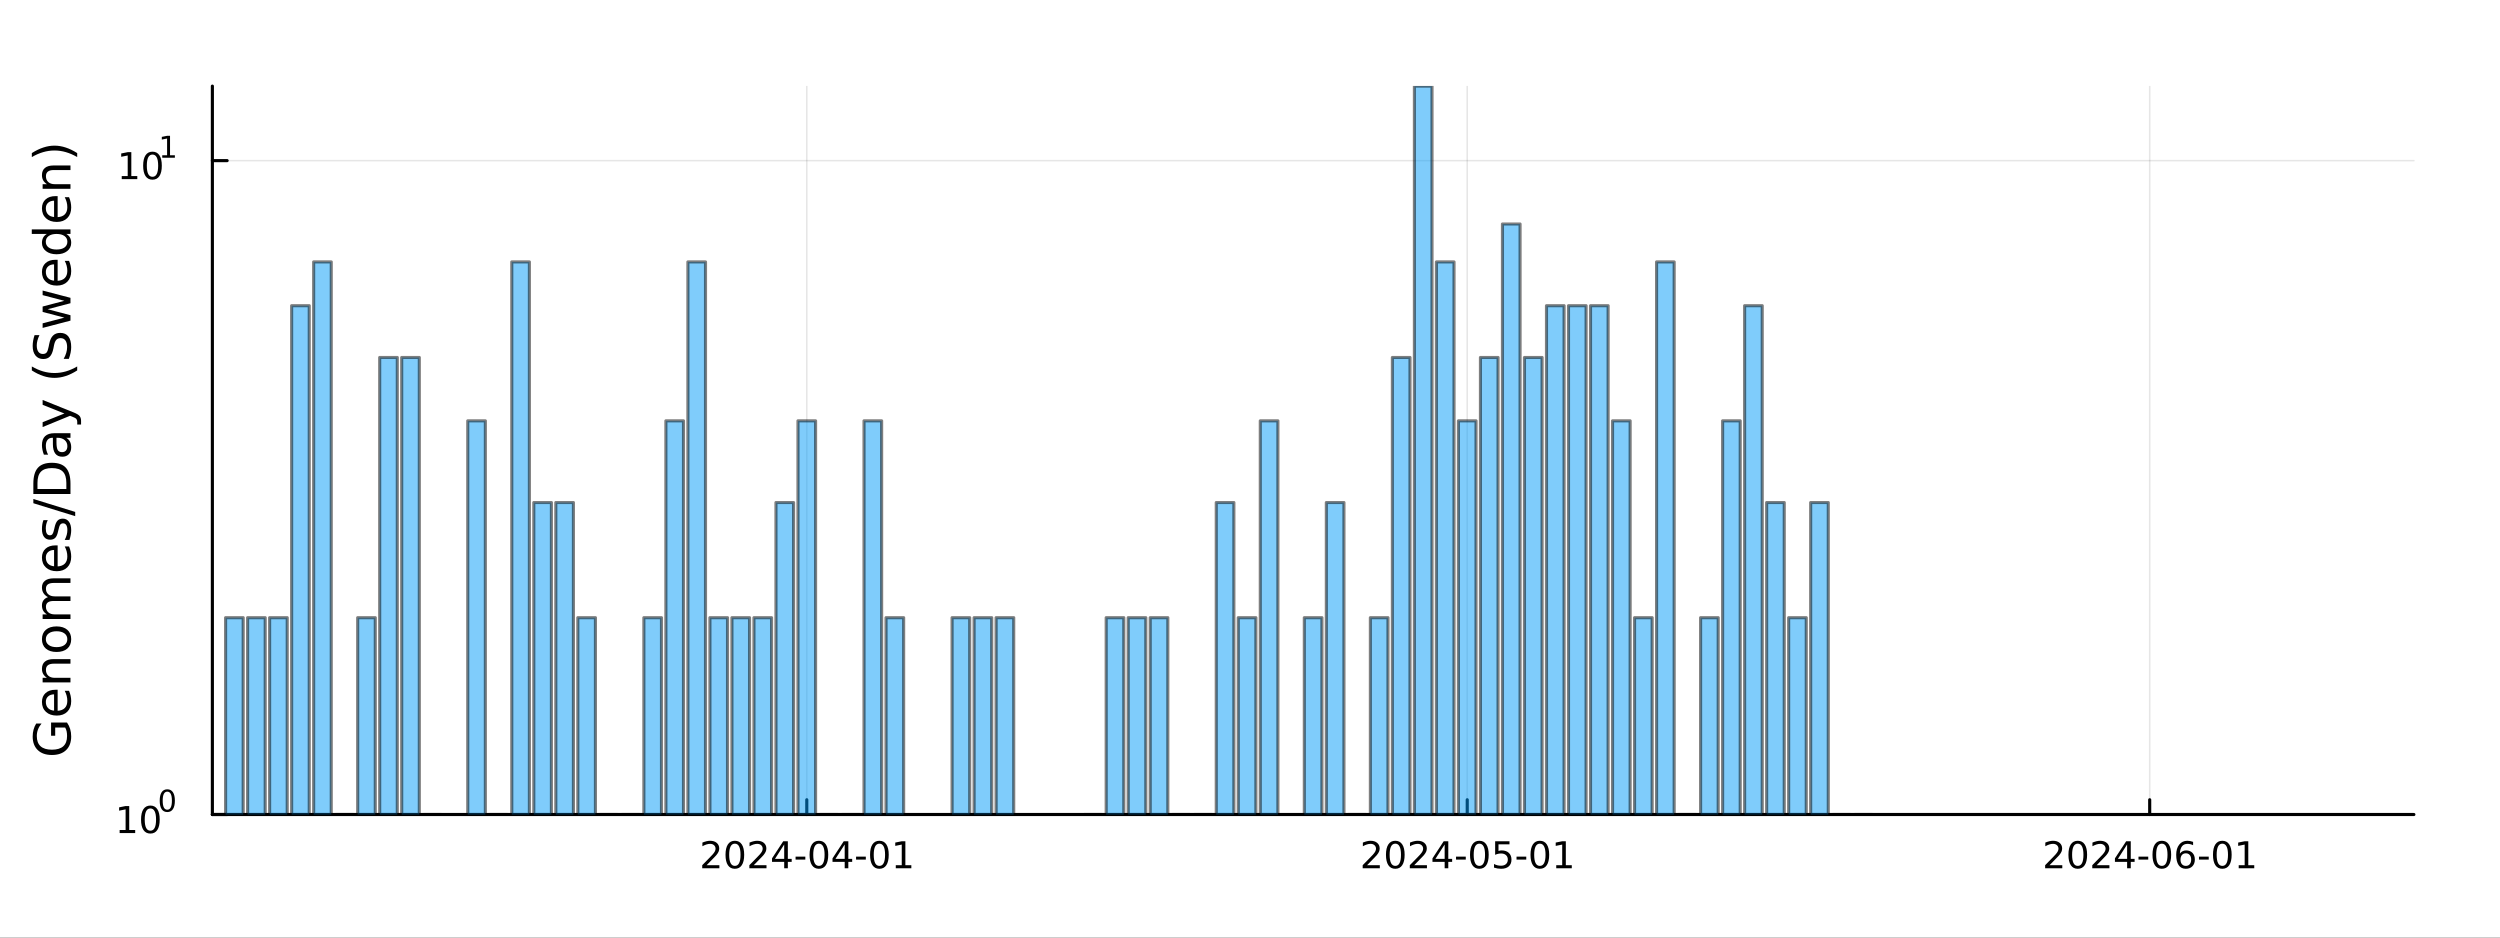 <?xml version="1.0" encoding="utf-8"?>
<svg xmlns="http://www.w3.org/2000/svg" xmlns:xlink="http://www.w3.org/1999/xlink" width="800" height="300" viewBox="0 0 3200 1200">
<rect x="0" y="0" width="3200" height="1200" fill="#333333" stroke="none"/>
<defs>
  <clipPath id="clip390">
    <rect x="0" y="0" width="3200" height="1200"/>
  </clipPath>
</defs>
<path clip-path="url(#clip390)" d="M0 1200 L3200 1200 L3200 0 L0 0  Z" fill="#ffffff" fill-rule="evenodd" fill-opacity="1"/>
<defs>
  <clipPath id="clip391">
    <rect x="640" y="0" width="2241" height="1200"/>
  </clipPath>
</defs>
<path clip-path="url(#clip390)" d="M271.839 1042.58 L3089.76 1042.58 L3089.76 110.236 L271.839 110.236  Z" fill="#ffffff" fill-rule="evenodd" fill-opacity="1"/>
<defs>
  <clipPath id="clip392">
    <rect x="271" y="110" width="2819" height="933"/>
  </clipPath>
</defs>
<polyline clip-path="url(#clip392)" style="stroke:#000000; stroke-linecap:round; stroke-linejoin:round; stroke-width:2; stroke-opacity:0.1; fill:none" points="1032.68,1042.58 1032.68,110.236 "/>
<polyline clip-path="url(#clip392)" style="stroke:#000000; stroke-linecap:round; stroke-linejoin:round; stroke-width:2; stroke-opacity:0.1; fill:none" points="1878.06,1042.58 1878.06,110.236 "/>
<polyline clip-path="url(#clip392)" style="stroke:#000000; stroke-linecap:round; stroke-linejoin:round; stroke-width:2; stroke-opacity:0.1; fill:none" points="2751.61,1042.58 2751.61,110.236 "/>
<polyline clip-path="url(#clip390)" style="stroke:#000000; stroke-linecap:round; stroke-linejoin:round; stroke-width:4; stroke-opacity:1; fill:none" points="271.839,1042.58 3089.76,1042.58 "/>
<polyline clip-path="url(#clip390)" style="stroke:#000000; stroke-linecap:round; stroke-linejoin:round; stroke-width:4; stroke-opacity:1; fill:none" points="1032.68,1042.58 1032.68,1023.68 "/>
<polyline clip-path="url(#clip390)" style="stroke:#000000; stroke-linecap:round; stroke-linejoin:round; stroke-width:4; stroke-opacity:1; fill:none" points="1878.06,1042.58 1878.06,1023.68 "/>
<polyline clip-path="url(#clip390)" style="stroke:#000000; stroke-linecap:round; stroke-linejoin:round; stroke-width:4; stroke-opacity:1; fill:none" points="2751.61,1042.58 2751.61,1023.68 "/>
<path clip-path="url(#clip390)" d="M904.474 1107.44 L920.793 1107.44 L920.793 1111.38 L898.849 1111.38 L898.849 1107.44 Q901.511 1104.69 906.094 1100.06 Q910.7 1095.4 911.881 1094.06 Q914.126 1091.54 915.006 1089.8 Q915.909 1088.04 915.909 1086.35 Q915.909 1083.6 913.964 1081.86 Q912.043 1080.13 908.941 1080.13 Q906.742 1080.13 904.288 1080.89 Q901.858 1081.65 899.08 1083.2 L899.08 1078.48 Q901.904 1077.35 904.358 1076.77 Q906.811 1076.19 908.848 1076.19 Q914.219 1076.19 917.413 1078.88 Q920.608 1081.56 920.608 1086.05 Q920.608 1088.18 919.798 1090.1 Q919.01 1092 916.904 1094.59 Q916.325 1095.26 913.223 1098.48 Q910.122 1101.68 904.474 1107.44 Z" fill="#000000" fill-rule="nonzero" fill-opacity="1" /><path clip-path="url(#clip390)" d="M940.608 1079.89 Q936.996 1079.89 935.168 1083.46 Q933.362 1087 933.362 1094.13 Q933.362 1101.24 935.168 1104.8 Q936.996 1108.34 940.608 1108.34 Q944.242 1108.34 946.047 1104.8 Q947.876 1101.24 947.876 1094.13 Q947.876 1087 946.047 1083.46 Q944.242 1079.89 940.608 1079.89 M940.608 1076.19 Q946.418 1076.19 949.473 1080.8 Q952.552 1085.38 952.552 1094.13 Q952.552 1102.86 949.473 1107.46 Q946.418 1112.05 940.608 1112.05 Q934.797 1112.05 931.719 1107.46 Q928.663 1102.86 928.663 1094.13 Q928.663 1085.38 931.719 1080.8 Q934.797 1076.19 940.608 1076.19 Z" fill="#000000" fill-rule="nonzero" fill-opacity="1" /><path clip-path="url(#clip390)" d="M964.797 1107.44 L981.117 1107.44 L981.117 1111.38 L959.172 1111.38 L959.172 1107.44 Q961.834 1104.69 966.418 1100.06 Q971.024 1095.4 972.205 1094.06 Q974.45 1091.54 975.33 1089.8 Q976.232 1088.04 976.232 1086.35 Q976.232 1083.6 974.288 1081.86 Q972.367 1080.13 969.265 1080.13 Q967.066 1080.13 964.612 1080.89 Q962.182 1081.65 959.404 1083.2 L959.404 1078.48 Q962.228 1077.35 964.682 1076.77 Q967.135 1076.19 969.172 1076.19 Q974.543 1076.19 977.737 1078.88 Q980.931 1081.56 980.931 1086.05 Q980.931 1088.18 980.121 1090.1 Q979.334 1092 977.228 1094.59 Q976.649 1095.26 973.547 1098.48 Q970.445 1101.68 964.797 1107.44 Z" fill="#000000" fill-rule="nonzero" fill-opacity="1" /><path clip-path="url(#clip390)" d="M1003.78 1080.89 L991.973 1099.34 L1003.78 1099.34 L1003.78 1080.89 M1002.55 1076.82 L1008.43 1076.82 L1008.43 1099.34 L1013.36 1099.34 L1013.36 1103.23 L1008.43 1103.23 L1008.43 1111.38 L1003.78 1111.38 L1003.78 1103.23 L988.177 1103.23 L988.177 1098.71 L1002.55 1076.82 Z" fill="#000000" fill-rule="nonzero" fill-opacity="1" /><path clip-path="url(#clip390)" d="M1018.34 1096.49 L1030.82 1096.49 L1030.82 1100.29 L1018.34 1100.29 L1018.34 1096.49 Z" fill="#000000" fill-rule="nonzero" fill-opacity="1" /><path clip-path="url(#clip390)" d="M1048.2 1079.89 Q1044.59 1079.89 1042.76 1083.46 Q1040.95 1087 1040.95 1094.13 Q1040.95 1101.24 1042.76 1104.8 Q1044.59 1108.34 1048.2 1108.34 Q1051.83 1108.34 1053.64 1104.8 Q1055.47 1101.24 1055.47 1094.13 Q1055.47 1087 1053.64 1083.46 Q1051.83 1079.89 1048.2 1079.89 M1048.2 1076.19 Q1054.01 1076.19 1057.07 1080.8 Q1060.14 1085.38 1060.14 1094.13 Q1060.14 1102.86 1057.07 1107.46 Q1054.01 1112.05 1048.2 1112.05 Q1042.39 1112.05 1039.31 1107.46 Q1036.26 1102.86 1036.26 1094.13 Q1036.26 1085.38 1039.31 1080.8 Q1042.39 1076.19 1048.2 1076.19 Z" fill="#000000" fill-rule="nonzero" fill-opacity="1" /><path clip-path="url(#clip390)" d="M1081.21 1080.89 L1069.4 1099.34 L1081.21 1099.34 L1081.21 1080.89 M1079.98 1076.82 L1085.86 1076.82 L1085.86 1099.34 L1090.79 1099.34 L1090.79 1103.23 L1085.86 1103.23 L1085.86 1111.38 L1081.21 1111.38 L1081.21 1103.23 L1065.61 1103.23 L1065.61 1098.71 L1079.98 1076.82 Z" fill="#000000" fill-rule="nonzero" fill-opacity="1" /><path clip-path="url(#clip390)" d="M1095.77 1096.49 L1108.25 1096.49 L1108.25 1100.29 L1095.77 1100.29 L1095.77 1096.49 Z" fill="#000000" fill-rule="nonzero" fill-opacity="1" /><path clip-path="url(#clip390)" d="M1125.63 1079.89 Q1122.02 1079.89 1120.19 1083.46 Q1118.38 1087 1118.38 1094.13 Q1118.38 1101.24 1120.19 1104.8 Q1122.02 1108.34 1125.63 1108.34 Q1129.26 1108.34 1131.07 1104.8 Q1132.9 1101.24 1132.9 1094.13 Q1132.9 1087 1131.07 1083.46 Q1129.26 1079.89 1125.63 1079.89 M1125.63 1076.19 Q1131.44 1076.19 1134.5 1080.8 Q1137.57 1085.38 1137.57 1094.13 Q1137.57 1102.86 1134.5 1107.46 Q1131.44 1112.05 1125.63 1112.05 Q1119.82 1112.05 1116.74 1107.46 Q1113.69 1102.86 1113.69 1094.13 Q1113.69 1085.38 1116.74 1080.8 Q1119.82 1076.19 1125.63 1076.19 Z" fill="#000000" fill-rule="nonzero" fill-opacity="1" /><path clip-path="url(#clip390)" d="M1146.6 1107.44 L1154.24 1107.44 L1154.24 1081.07 L1145.93 1082.74 L1145.93 1078.48 L1154.19 1076.82 L1158.87 1076.82 L1158.87 1107.44 L1166.51 1107.44 L1166.51 1111.38 L1146.6 1111.38 L1146.6 1107.44 Z" fill="#000000" fill-rule="nonzero" fill-opacity="1" /><path clip-path="url(#clip390)" d="M1749.85 1107.44 L1766.17 1107.44 L1766.17 1111.38 L1744.23 1111.38 L1744.23 1107.44 Q1746.89 1104.69 1751.47 1100.06 Q1756.08 1095.4 1757.26 1094.06 Q1759.5 1091.54 1760.38 1089.8 Q1761.29 1088.04 1761.29 1086.35 Q1761.29 1083.6 1759.34 1081.86 Q1757.42 1080.13 1754.32 1080.13 Q1752.12 1080.13 1749.67 1080.89 Q1747.24 1081.65 1744.46 1083.2 L1744.46 1078.48 Q1747.28 1077.35 1749.74 1076.77 Q1752.19 1076.19 1754.23 1076.19 Q1759.6 1076.19 1762.79 1078.88 Q1765.99 1081.56 1765.99 1086.05 Q1765.99 1088.18 1765.17 1090.1 Q1764.39 1092 1762.28 1094.59 Q1761.7 1095.26 1758.6 1098.48 Q1755.5 1101.68 1749.85 1107.44 Z" fill="#000000" fill-rule="nonzero" fill-opacity="1" /><path clip-path="url(#clip390)" d="M1785.98 1079.89 Q1782.37 1079.89 1780.55 1083.46 Q1778.74 1087 1778.74 1094.13 Q1778.74 1101.24 1780.55 1104.8 Q1782.37 1108.34 1785.98 1108.34 Q1789.62 1108.34 1791.42 1104.8 Q1793.25 1101.24 1793.25 1094.13 Q1793.25 1087 1791.42 1083.46 Q1789.62 1079.89 1785.98 1079.89 M1785.98 1076.19 Q1791.8 1076.19 1794.85 1080.8 Q1797.93 1085.38 1797.93 1094.13 Q1797.93 1102.86 1794.85 1107.46 Q1791.8 1112.05 1785.98 1112.05 Q1780.17 1112.05 1777.1 1107.46 Q1774.04 1102.86 1774.04 1094.13 Q1774.04 1085.38 1777.1 1080.8 Q1780.17 1076.19 1785.98 1076.19 Z" fill="#000000" fill-rule="nonzero" fill-opacity="1" /><path clip-path="url(#clip390)" d="M1810.17 1107.44 L1826.49 1107.44 L1826.49 1111.38 L1804.55 1111.38 L1804.55 1107.44 Q1807.21 1104.69 1811.79 1100.06 Q1816.4 1095.4 1817.58 1094.06 Q1819.83 1091.54 1820.71 1089.8 Q1821.61 1088.04 1821.61 1086.35 Q1821.61 1083.6 1819.67 1081.86 Q1817.74 1080.13 1814.64 1080.13 Q1812.44 1080.13 1809.99 1080.89 Q1807.56 1081.65 1804.78 1083.2 L1804.78 1078.48 Q1807.61 1077.35 1810.06 1076.77 Q1812.51 1076.19 1814.55 1076.19 Q1819.92 1076.19 1823.11 1078.88 Q1826.31 1081.56 1826.31 1086.05 Q1826.31 1088.18 1825.5 1090.1 Q1824.71 1092 1822.61 1094.59 Q1822.03 1095.26 1818.92 1098.48 Q1815.82 1101.68 1810.17 1107.44 Z" fill="#000000" fill-rule="nonzero" fill-opacity="1" /><path clip-path="url(#clip390)" d="M1849.16 1080.89 L1837.35 1099.34 L1849.16 1099.34 L1849.16 1080.89 M1847.93 1076.82 L1853.81 1076.82 L1853.81 1099.34 L1858.74 1099.34 L1858.74 1103.23 L1853.81 1103.23 L1853.81 1111.38 L1849.16 1111.38 L1849.16 1103.23 L1833.55 1103.23 L1833.55 1098.71 L1847.93 1076.82 Z" fill="#000000" fill-rule="nonzero" fill-opacity="1" /><path clip-path="url(#clip390)" d="M1863.72 1096.49 L1876.19 1096.49 L1876.19 1100.29 L1863.72 1100.29 L1863.72 1096.49 Z" fill="#000000" fill-rule="nonzero" fill-opacity="1" /><path clip-path="url(#clip390)" d="M1893.58 1079.89 Q1889.97 1079.89 1888.14 1083.46 Q1886.33 1087 1886.33 1094.13 Q1886.33 1101.24 1888.14 1104.8 Q1889.97 1108.34 1893.58 1108.34 Q1897.21 1108.34 1899.02 1104.8 Q1900.85 1101.24 1900.85 1094.13 Q1900.85 1087 1899.02 1083.46 Q1897.21 1079.89 1893.58 1079.89 M1893.58 1076.19 Q1899.39 1076.19 1902.44 1080.8 Q1905.52 1085.38 1905.52 1094.13 Q1905.52 1102.86 1902.44 1107.46 Q1899.39 1112.05 1893.58 1112.05 Q1887.77 1112.05 1884.69 1107.46 Q1881.63 1102.86 1881.63 1094.13 Q1881.63 1085.38 1884.69 1080.8 Q1887.77 1076.19 1893.58 1076.19 Z" fill="#000000" fill-rule="nonzero" fill-opacity="1" /><path clip-path="url(#clip390)" d="M1913.79 1076.82 L1932.14 1076.82 L1932.14 1080.75 L1918.07 1080.75 L1918.07 1089.22 Q1919.09 1088.88 1920.1 1088.71 Q1921.12 1088.53 1922.14 1088.53 Q1927.93 1088.53 1931.31 1091.7 Q1934.69 1094.87 1934.69 1100.29 Q1934.69 1105.87 1931.22 1108.97 Q1927.74 1112.05 1921.42 1112.05 Q1919.25 1112.05 1916.98 1111.68 Q1914.73 1111.31 1912.33 1110.57 L1912.33 1105.87 Q1914.41 1107 1916.63 1107.56 Q1918.85 1108.11 1921.33 1108.11 Q1925.34 1108.11 1927.67 1106.01 Q1930.01 1103.9 1930.01 1100.29 Q1930.01 1096.68 1927.67 1094.57 Q1925.34 1092.46 1921.33 1092.46 Q1919.46 1092.46 1917.58 1092.88 Q1915.73 1093.3 1913.79 1094.18 L1913.79 1076.82 Z" fill="#000000" fill-rule="nonzero" fill-opacity="1" /><path clip-path="url(#clip390)" d="M1941.15 1096.49 L1953.62 1096.49 L1953.62 1100.29 L1941.15 1100.29 L1941.15 1096.49 Z" fill="#000000" fill-rule="nonzero" fill-opacity="1" /><path clip-path="url(#clip390)" d="M1971.01 1079.89 Q1967.4 1079.89 1965.57 1083.46 Q1963.76 1087 1963.76 1094.13 Q1963.76 1101.24 1965.57 1104.8 Q1967.4 1108.34 1971.01 1108.34 Q1974.64 1108.34 1976.45 1104.8 Q1978.28 1101.24 1978.28 1094.13 Q1978.28 1087 1976.45 1083.46 Q1974.64 1079.89 1971.01 1079.89 M1971.01 1076.19 Q1976.82 1076.19 1979.87 1080.8 Q1982.95 1085.38 1982.95 1094.13 Q1982.95 1102.86 1979.87 1107.46 Q1976.82 1112.05 1971.01 1112.05 Q1965.2 1112.05 1962.12 1107.46 Q1959.06 1102.86 1959.06 1094.13 Q1959.06 1085.38 1962.12 1080.8 Q1965.2 1076.19 1971.01 1076.19 Z" fill="#000000" fill-rule="nonzero" fill-opacity="1" /><path clip-path="url(#clip390)" d="M1991.98 1107.44 L1999.62 1107.44 L1999.62 1081.07 L1991.31 1082.74 L1991.31 1078.48 L1999.57 1076.82 L2004.25 1076.82 L2004.25 1107.44 L2011.89 1107.44 L2011.89 1111.38 L1991.98 1111.38 L1991.98 1107.44 Z" fill="#000000" fill-rule="nonzero" fill-opacity="1" /><path clip-path="url(#clip390)" d="M2623.41 1107.44 L2639.73 1107.44 L2639.73 1111.38 L2617.78 1111.38 L2617.78 1107.44 Q2620.44 1104.69 2625.03 1100.06 Q2629.63 1095.4 2630.81 1094.06 Q2633.06 1091.54 2633.94 1089.8 Q2634.84 1088.04 2634.84 1086.35 Q2634.84 1083.6 2632.9 1081.86 Q2630.98 1080.13 2627.88 1080.13 Q2625.68 1080.13 2623.22 1080.89 Q2620.79 1081.65 2618.01 1083.2 L2618.01 1078.48 Q2620.84 1077.35 2623.29 1076.77 Q2625.75 1076.19 2627.78 1076.19 Q2633.15 1076.19 2636.35 1078.88 Q2639.54 1081.56 2639.54 1086.05 Q2639.54 1088.18 2638.73 1090.1 Q2637.94 1092 2635.84 1094.59 Q2635.26 1095.26 2632.16 1098.48 Q2629.06 1101.68 2623.41 1107.44 Z" fill="#000000" fill-rule="nonzero" fill-opacity="1" /><path clip-path="url(#clip390)" d="M2659.54 1079.89 Q2655.93 1079.89 2654.1 1083.46 Q2652.3 1087 2652.3 1094.13 Q2652.3 1101.24 2654.1 1104.8 Q2655.93 1108.34 2659.54 1108.34 Q2663.18 1108.34 2664.98 1104.8 Q2666.81 1101.24 2666.81 1094.13 Q2666.81 1087 2664.98 1083.46 Q2663.18 1079.89 2659.54 1079.89 M2659.54 1076.19 Q2665.35 1076.19 2668.41 1080.8 Q2671.49 1085.38 2671.49 1094.13 Q2671.49 1102.86 2668.41 1107.46 Q2665.35 1112.05 2659.54 1112.05 Q2653.73 1112.05 2650.65 1107.46 Q2647.6 1102.86 2647.6 1094.13 Q2647.6 1085.38 2650.65 1080.8 Q2653.73 1076.19 2659.54 1076.19 Z" fill="#000000" fill-rule="nonzero" fill-opacity="1" /><path clip-path="url(#clip390)" d="M2683.73 1107.44 L2700.05 1107.44 L2700.05 1111.38 L2678.11 1111.38 L2678.11 1107.44 Q2680.77 1104.69 2685.35 1100.06 Q2689.96 1095.4 2691.14 1094.06 Q2693.38 1091.54 2694.26 1089.8 Q2695.17 1088.04 2695.17 1086.35 Q2695.17 1083.6 2693.22 1081.86 Q2691.3 1080.13 2688.2 1080.13 Q2686 1080.13 2683.55 1080.89 Q2681.12 1081.65 2678.34 1083.2 L2678.34 1078.48 Q2681.16 1077.35 2683.62 1076.77 Q2686.07 1076.19 2688.11 1076.19 Q2693.48 1076.19 2696.67 1078.88 Q2699.87 1081.56 2699.87 1086.05 Q2699.87 1088.18 2699.06 1090.1 Q2698.27 1092 2696.16 1094.59 Q2695.58 1095.26 2692.48 1098.48 Q2689.38 1101.68 2683.73 1107.44 Z" fill="#000000" fill-rule="nonzero" fill-opacity="1" /><path clip-path="url(#clip390)" d="M2722.71 1080.89 L2710.91 1099.34 L2722.71 1099.34 L2722.71 1080.89 M2721.49 1076.82 L2727.37 1076.82 L2727.37 1099.34 L2732.3 1099.34 L2732.3 1103.23 L2727.37 1103.23 L2727.37 1111.38 L2722.71 1111.38 L2722.71 1103.23 L2707.11 1103.23 L2707.11 1098.71 L2721.49 1076.82 Z" fill="#000000" fill-rule="nonzero" fill-opacity="1" /><path clip-path="url(#clip390)" d="M2737.27 1096.49 L2749.75 1096.49 L2749.75 1100.29 L2737.27 1100.29 L2737.27 1096.49 Z" fill="#000000" fill-rule="nonzero" fill-opacity="1" /><path clip-path="url(#clip390)" d="M2767.13 1079.89 Q2763.52 1079.89 2761.69 1083.46 Q2759.89 1087 2759.89 1094.13 Q2759.89 1101.24 2761.69 1104.8 Q2763.52 1108.34 2767.13 1108.34 Q2770.77 1108.34 2772.57 1104.8 Q2774.4 1101.24 2774.4 1094.13 Q2774.4 1087 2772.57 1083.46 Q2770.77 1079.89 2767.13 1079.89 M2767.13 1076.19 Q2772.94 1076.19 2776 1080.8 Q2779.08 1085.38 2779.08 1094.13 Q2779.08 1102.86 2776 1107.46 Q2772.94 1112.05 2767.13 1112.05 Q2761.32 1112.05 2758.24 1107.46 Q2755.19 1102.86 2755.19 1094.13 Q2755.19 1085.38 2758.24 1080.8 Q2761.32 1076.19 2767.13 1076.19 Z" fill="#000000" fill-rule="nonzero" fill-opacity="1" /><path clip-path="url(#clip390)" d="M2797.87 1092.23 Q2794.73 1092.23 2792.87 1094.39 Q2791.05 1096.54 2791.05 1100.29 Q2791.05 1104.01 2792.87 1106.19 Q2794.73 1108.34 2797.87 1108.34 Q2801.02 1108.34 2802.85 1106.19 Q2804.7 1104.01 2804.7 1100.29 Q2804.7 1096.54 2802.85 1094.39 Q2801.02 1092.23 2797.87 1092.23 M2807.16 1077.58 L2807.16 1081.84 Q2805.4 1081.01 2803.59 1080.57 Q2801.81 1080.13 2800.05 1080.13 Q2795.42 1080.13 2792.97 1083.25 Q2790.54 1086.38 2790.19 1092.7 Q2791.55 1090.68 2793.61 1089.62 Q2795.68 1088.53 2798.15 1088.53 Q2803.36 1088.53 2806.37 1091.7 Q2809.4 1094.85 2809.4 1100.29 Q2809.4 1105.61 2806.25 1108.83 Q2803.11 1112.05 2797.87 1112.05 Q2791.88 1112.05 2788.71 1107.46 Q2785.54 1102.86 2785.54 1094.13 Q2785.54 1085.94 2789.43 1081.07 Q2793.31 1076.19 2799.86 1076.19 Q2801.62 1076.19 2803.41 1076.54 Q2805.21 1076.89 2807.16 1077.58 Z" fill="#000000" fill-rule="nonzero" fill-opacity="1" /><path clip-path="url(#clip390)" d="M2814.7 1096.49 L2827.18 1096.49 L2827.18 1100.29 L2814.7 1100.29 L2814.7 1096.49 Z" fill="#000000" fill-rule="nonzero" fill-opacity="1" /><path clip-path="url(#clip390)" d="M2844.56 1079.89 Q2840.95 1079.89 2839.12 1083.46 Q2837.32 1087 2837.32 1094.13 Q2837.32 1101.24 2839.12 1104.8 Q2840.95 1108.34 2844.56 1108.34 Q2848.2 1108.34 2850 1104.8 Q2851.83 1101.24 2851.83 1094.13 Q2851.83 1087 2850 1083.46 Q2848.2 1079.89 2844.56 1079.89 M2844.56 1076.19 Q2850.37 1076.19 2853.43 1080.8 Q2856.51 1085.38 2856.51 1094.13 Q2856.51 1102.86 2853.43 1107.46 Q2850.37 1112.05 2844.56 1112.05 Q2838.75 1112.05 2835.67 1107.46 Q2832.62 1102.86 2832.62 1094.13 Q2832.62 1085.38 2835.67 1080.8 Q2838.75 1076.19 2844.56 1076.19 Z" fill="#000000" fill-rule="nonzero" fill-opacity="1" /><path clip-path="url(#clip390)" d="M2865.54 1107.44 L2873.17 1107.44 L2873.17 1081.07 L2864.86 1082.74 L2864.86 1078.48 L2873.13 1076.82 L2877.8 1076.82 L2877.8 1107.44 L2885.44 1107.44 L2885.44 1111.38 L2865.54 1111.38 L2865.54 1107.44 Z" fill="#000000" fill-rule="nonzero" fill-opacity="1" /><polyline clip-path="url(#clip392)" style="stroke:#000000; stroke-linecap:round; stroke-linejoin:round; stroke-width:2; stroke-opacity:0.1; fill:none" points="271.839,1042.58 3089.76,1042.58 "/>
<polyline clip-path="url(#clip392)" style="stroke:#000000; stroke-linecap:round; stroke-linejoin:round; stroke-width:2; stroke-opacity:0.1; fill:none" points="271.839,205.604 3089.76,205.604 "/>
<polyline clip-path="url(#clip390)" style="stroke:#000000; stroke-linecap:round; stroke-linejoin:round; stroke-width:4; stroke-opacity:1; fill:none" points="271.839,1042.58 271.839,110.236 "/>
<polyline clip-path="url(#clip390)" style="stroke:#000000; stroke-linecap:round; stroke-linejoin:round; stroke-width:4; stroke-opacity:1; fill:none" points="271.839,1042.58 290.737,1042.58 "/>
<polyline clip-path="url(#clip390)" style="stroke:#000000; stroke-linecap:round; stroke-linejoin:round; stroke-width:4; stroke-opacity:1; fill:none" points="271.839,205.604 290.737,205.604 "/>
<path clip-path="url(#clip390)" d="M153.134 1062.37 L160.772 1062.37 L160.772 1036 L152.462 1037.67 L152.462 1033.41 L160.726 1031.74 L165.402 1031.74 L165.402 1062.37 L173.041 1062.37 L173.041 1066.3 L153.134 1066.3 L153.134 1062.37 Z" fill="#000000" fill-rule="nonzero" fill-opacity="1" /><path clip-path="url(#clip390)" d="M192.485 1034.82 Q188.874 1034.82 187.045 1038.39 Q185.24 1041.93 185.24 1049.06 Q185.24 1056.16 187.045 1059.73 Q188.874 1063.27 192.485 1063.27 Q196.119 1063.27 197.925 1059.73 Q199.754 1056.16 199.754 1049.06 Q199.754 1041.93 197.925 1038.39 Q196.119 1034.82 192.485 1034.82 M192.485 1031.12 Q198.295 1031.12 201.351 1035.72 Q204.43 1040.31 204.43 1049.06 Q204.43 1057.78 201.351 1062.39 Q198.295 1066.97 192.485 1066.97 Q186.675 1066.97 183.596 1062.39 Q180.541 1057.78 180.541 1049.06 Q180.541 1040.31 183.596 1035.72 Q186.675 1031.12 192.485 1031.12 Z" fill="#000000" fill-rule="nonzero" fill-opacity="1" /><path clip-path="url(#clip390)" d="M214.134 1013.31 Q211.2 1013.31 209.715 1016.21 Q208.248 1019.09 208.248 1024.88 Q208.248 1030.66 209.715 1033.55 Q211.2 1036.43 214.134 1036.43 Q217.087 1036.43 218.554 1033.55 Q220.04 1030.66 220.04 1024.88 Q220.04 1019.09 218.554 1016.21 Q217.087 1013.31 214.134 1013.31 M214.134 1010.31 Q218.855 1010.31 221.338 1014.05 Q223.839 1017.77 223.839 1024.88 Q223.839 1031.97 221.338 1035.71 Q218.855 1039.44 214.134 1039.44 Q209.414 1039.44 206.912 1035.71 Q204.43 1031.97 204.43 1024.88 Q204.43 1017.77 206.912 1014.05 Q209.414 1010.31 214.134 1010.31 Z" fill="#000000" fill-rule="nonzero" fill-opacity="1" /><path clip-path="url(#clip390)" d="M155.823 225.396 L163.462 225.396 L163.462 199.03 L155.152 200.697 L155.152 196.438 L163.416 194.771 L168.092 194.771 L168.092 225.396 L175.73 225.396 L175.73 229.331 L155.823 229.331 L155.823 225.396 Z" fill="#000000" fill-rule="nonzero" fill-opacity="1" /><path clip-path="url(#clip390)" d="M195.175 197.85 Q191.564 197.85 189.735 201.415 Q187.929 204.956 187.929 212.086 Q187.929 219.192 189.735 222.757 Q191.564 226.299 195.175 226.299 Q198.809 226.299 200.615 222.757 Q202.443 219.192 202.443 212.086 Q202.443 204.956 200.615 201.415 Q198.809 197.85 195.175 197.85 M195.175 194.146 Q200.985 194.146 204.04 198.753 Q207.119 203.336 207.119 212.086 Q207.119 220.813 204.04 225.419 Q200.985 230.003 195.175 230.003 Q189.365 230.003 186.286 225.419 Q183.23 220.813 183.23 212.086 Q183.23 203.336 186.286 198.753 Q189.365 194.146 195.175 194.146 Z" fill="#000000" fill-rule="nonzero" fill-opacity="1" /><path clip-path="url(#clip390)" d="M207.665 198.724 L213.871 198.724 L213.871 177.301 L207.119 178.656 L207.119 175.195 L213.833 173.841 L217.633 173.841 L217.633 198.724 L223.839 198.724 L223.839 201.921 L207.665 201.921 L207.665 198.724 Z" fill="#000000" fill-rule="nonzero" fill-opacity="1" /><path clip-path="url(#clip390)" d="M83.427 931.246 L70.664 931.246 L70.664 941.75 L65.38 941.75 L65.38 924.881 L85.782 924.881 Q88.424 928.605 89.793 933.092 Q91.129 937.58 91.129 942.673 Q91.129 953.813 84.636 960.115 Q78.111 966.385 66.494 966.385 Q54.845 966.385 48.352 960.115 Q41.827 953.813 41.827 942.673 Q41.827 938.026 42.973 933.856 Q44.119 929.655 46.347 926.122 L53.19 926.122 Q50.166 929.687 48.638 933.697 Q47.11 937.708 47.11 942.132 Q47.11 950.853 51.98 955.245 Q56.85 959.606 66.494 959.606 Q76.106 959.606 80.976 955.245 Q85.846 950.853 85.846 942.132 Q85.846 938.726 85.273 936.052 Q84.668 933.379 83.427 931.246 Z" fill="#000000" fill-rule="nonzero" fill-opacity="1" /><path clip-path="url(#clip390)" d="M70.918 882.899 L73.783 882.899 L73.783 909.826 Q79.83 909.444 83.013 906.197 Q86.164 902.919 86.164 897.094 Q86.164 893.721 85.337 890.57 Q84.509 887.387 82.854 884.267 L88.392 884.267 Q89.729 887.418 90.429 890.729 Q91.129 894.039 91.129 897.444 Q91.129 905.975 86.164 910.972 Q81.199 915.937 72.732 915.937 Q63.98 915.937 58.855 911.226 Q53.699 906.484 53.699 898.463 Q53.699 891.27 58.346 887.1 Q62.961 882.899 70.918 882.899 M69.2 888.755 Q64.393 888.819 61.529 891.461 Q58.664 894.071 58.664 898.399 Q58.664 903.301 61.433 906.261 Q64.202 909.189 69.231 909.635 L69.2 888.755 Z" fill="#000000" fill-rule="nonzero" fill-opacity="1" /><path clip-path="url(#clip390)" d="M68.69 843.654 L90.206 843.654 L90.206 849.511 L68.881 849.511 Q63.82 849.511 61.306 851.484 Q58.791 853.457 58.791 857.404 Q58.791 862.147 61.815 864.884 Q64.839 867.621 70.059 867.621 L90.206 867.621 L90.206 873.509 L54.558 873.509 L54.558 867.621 L60.096 867.621 Q56.882 865.52 55.29 862.688 Q53.699 859.823 53.699 856.099 Q53.699 849.956 57.518 846.805 Q61.306 843.654 68.69 843.654 Z" fill="#000000" fill-rule="nonzero" fill-opacity="1" /><path clip-path="url(#clip390)" d="M58.664 818.16 Q58.664 822.87 62.356 825.607 Q66.017 828.345 72.414 828.345 Q78.812 828.345 82.504 825.639 Q86.164 822.902 86.164 818.16 Q86.164 813.481 82.472 810.744 Q78.78 808.006 72.414 808.006 Q66.08 808.006 62.388 810.744 Q58.664 813.481 58.664 818.16 M53.699 818.16 Q53.699 810.521 58.664 806.16 Q63.63 801.8 72.414 801.8 Q81.167 801.8 86.164 806.16 Q91.129 810.521 91.129 818.16 Q91.129 825.83 86.164 830.191 Q81.167 834.519 72.414 834.519 Q63.63 834.519 58.664 830.191 Q53.699 825.83 53.699 818.16 Z" fill="#000000" fill-rule="nonzero" fill-opacity="1" /><path clip-path="url(#clip390)" d="M61.401 764.338 Q57.455 762.141 55.577 759.086 Q53.699 756.03 53.699 751.893 Q53.699 746.323 57.614 743.299 Q61.497 740.275 68.69 740.275 L90.206 740.275 L90.206 746.163 L68.881 746.163 Q63.757 746.163 61.274 747.978 Q58.791 749.792 58.791 753.516 Q58.791 758.067 61.815 760.709 Q64.839 763.351 70.059 763.351 L90.206 763.351 L90.206 769.239 L68.881 769.239 Q63.725 769.239 61.274 771.053 Q58.791 772.868 58.791 776.655 Q58.791 781.143 61.847 783.785 Q64.871 786.427 70.059 786.427 L90.206 786.427 L90.206 792.315 L54.558 792.315 L54.558 786.427 L60.096 786.427 Q56.818 784.421 55.259 781.62 Q53.699 778.82 53.699 774.968 Q53.699 771.085 55.672 768.38 Q57.646 765.643 61.401 764.338 Z" fill="#000000" fill-rule="nonzero" fill-opacity="1" /><path clip-path="url(#clip390)" d="M70.918 698.102 L73.783 698.102 L73.783 725.029 Q79.83 724.647 83.013 721.401 Q86.164 718.123 86.164 712.298 Q86.164 708.924 85.337 705.773 Q84.509 702.59 82.854 699.471 L88.392 699.471 Q89.729 702.622 90.429 705.932 Q91.129 709.242 91.129 712.648 Q91.129 721.178 86.164 726.175 Q81.199 731.14 72.732 731.14 Q63.98 731.14 58.855 726.43 Q53.699 721.687 53.699 713.667 Q53.699 706.473 58.346 702.304 Q62.961 698.102 70.918 698.102 M69.2 703.959 Q64.393 704.022 61.529 706.664 Q58.664 709.274 58.664 713.603 Q58.664 718.504 61.433 721.465 Q64.202 724.393 69.231 724.838 L69.2 703.959 Z" fill="#000000" fill-rule="nonzero" fill-opacity="1" /><path clip-path="url(#clip390)" d="M55.609 665.765 L61.147 665.765 Q59.874 668.247 59.237 670.921 Q58.601 673.594 58.601 676.459 Q58.601 680.819 59.937 683.016 Q61.274 685.18 63.948 685.18 Q65.985 685.18 67.162 683.62 Q68.308 682.061 69.359 677.35 L69.804 675.345 Q71.141 669.107 73.592 666.497 Q76.011 663.855 80.371 663.855 Q85.337 663.855 88.233 667.802 Q91.129 671.717 91.129 678.591 Q91.129 681.456 90.556 684.575 Q90.015 687.663 88.901 691.1 L82.854 691.1 Q84.541 687.854 85.4 684.703 Q86.228 681.552 86.228 678.464 Q86.228 674.326 84.827 672.098 Q83.395 669.87 80.817 669.87 Q78.43 669.87 77.157 671.494 Q75.883 673.085 74.706 678.528 L74.228 680.565 Q73.082 686.008 70.727 688.427 Q68.34 690.845 64.202 690.845 Q59.173 690.845 56.436 687.281 Q53.699 683.716 53.699 677.159 Q53.699 673.913 54.176 671.048 Q54.654 668.184 55.609 665.765 Z" fill="#000000" fill-rule="nonzero" fill-opacity="1" /><path clip-path="url(#clip390)" d="M42.686 644.121 L42.686 638.71 L96.254 655.261 L96.254 660.672 L42.686 644.121 Z" fill="#000000" fill-rule="nonzero" fill-opacity="1" /><path clip-path="url(#clip390)" d="M47.97 625.883 L84.923 625.883 L84.923 618.117 Q84.923 608.282 80.467 603.731 Q76.011 599.147 66.398 599.147 Q56.85 599.147 52.426 603.731 Q47.97 608.282 47.97 618.117 L47.97 625.883 M42.686 632.313 L42.686 619.104 Q42.686 605.29 48.447 598.829 Q54.176 592.368 66.398 592.368 Q78.684 592.368 84.445 598.861 Q90.206 605.354 90.206 619.104 L90.206 632.313 L42.686 632.313 Z" fill="#000000" fill-rule="nonzero" fill-opacity="1" /><path clip-path="url(#clip390)" d="M72.287 566.173 Q72.287 573.271 73.91 576.008 Q75.533 578.745 79.448 578.745 Q82.567 578.745 84.413 576.708 Q86.228 574.64 86.228 571.107 Q86.228 566.237 82.79 563.309 Q79.321 560.348 73.592 560.348 L72.287 560.348 L72.287 566.173 M69.868 554.492 L90.206 554.492 L90.206 560.348 L84.795 560.348 Q88.042 562.354 89.602 565.346 Q91.129 568.337 91.129 572.666 Q91.129 578.141 88.074 581.387 Q84.986 584.602 79.83 584.602 Q73.815 584.602 70.759 580.591 Q67.704 576.549 67.704 568.56 L67.704 560.348 L67.131 560.348 Q63.088 560.348 60.892 563.022 Q58.664 565.664 58.664 570.47 Q58.664 573.526 59.396 576.422 Q60.128 579.318 61.592 581.992 L56.182 581.992 Q54.94 578.777 54.336 575.753 Q53.699 572.73 53.699 569.865 Q53.699 562.131 57.709 558.311 Q61.72 554.492 69.868 554.492 Z" fill="#000000" fill-rule="nonzero" fill-opacity="1" /><path clip-path="url(#clip390)" d="M93.516 527.597 Q99.882 530.08 101.824 532.435 Q103.765 534.79 103.765 538.737 L103.765 543.416 L98.864 543.416 L98.864 539.978 Q98.864 537.559 97.718 536.222 Q96.572 534.886 92.307 533.262 L89.633 532.212 L54.558 546.63 L54.558 540.424 L82.44 529.284 L54.558 518.144 L54.558 511.937 L93.516 527.597 Z" fill="#000000" fill-rule="nonzero" fill-opacity="1" /><path clip-path="url(#clip390)" d="M40.745 469.064 Q48.065 473.329 55.227 475.398 Q62.388 477.467 69.74 477.467 Q77.093 477.467 84.318 475.398 Q91.511 473.297 98.8 469.064 L98.8 474.157 Q91.32 478.931 84.095 481.318 Q76.87 483.674 69.74 483.674 Q62.643 483.674 55.45 481.318 Q48.256 478.963 40.745 474.157 L40.745 469.064 Z" fill="#000000" fill-rule="nonzero" fill-opacity="1" /><path clip-path="url(#clip390)" d="M44.246 428.96 L50.516 428.96 Q48.766 432.621 47.906 435.867 Q47.047 439.114 47.047 442.137 Q47.047 447.389 49.084 450.254 Q51.121 453.086 54.877 453.086 Q58.028 453.086 59.651 451.208 Q61.242 449.299 62.229 444.015 L63.025 440.132 Q64.393 432.939 67.863 429.533 Q71.3 426.096 77.093 426.096 Q84 426.096 87.564 430.743 Q91.129 435.358 91.129 444.302 Q91.129 447.675 90.365 451.495 Q89.602 455.283 88.106 459.357 L81.485 459.357 Q83.681 455.442 84.795 451.686 Q85.909 447.93 85.909 444.302 Q85.909 438.795 83.745 435.803 Q81.581 432.812 77.57 432.812 Q74.069 432.812 72.096 434.976 Q70.123 437.108 69.136 442.01 L68.372 445.925 Q66.94 453.118 63.884 456.333 Q60.828 459.548 55.386 459.548 Q49.084 459.548 45.455 455.123 Q41.827 450.667 41.827 442.869 Q41.827 439.527 42.432 436.058 Q43.036 432.589 44.246 428.96 Z" fill="#000000" fill-rule="nonzero" fill-opacity="1" /><path clip-path="url(#clip390)" d="M54.558 419.73 L54.558 413.874 L82.376 406.553 L54.558 399.264 L54.558 392.357 L82.376 385.037 L54.558 377.748 L54.558 371.892 L90.206 381.218 L90.206 388.124 L60.988 395.795 L90.206 403.497 L90.206 410.404 L54.558 419.73 Z" fill="#000000" fill-rule="nonzero" fill-opacity="1" /><path clip-path="url(#clip390)" d="M70.918 332.52 L73.783 332.52 L73.783 359.447 Q79.83 359.065 83.013 355.818 Q86.164 352.54 86.164 346.715 Q86.164 343.342 85.337 340.191 Q84.509 337.008 82.854 333.888 L88.392 333.888 Q89.729 337.04 90.429 340.35 Q91.129 343.66 91.129 347.065 Q91.129 355.596 86.164 360.593 Q81.199 365.558 72.732 365.558 Q63.98 365.558 58.855 360.847 Q53.699 356.105 53.699 348.084 Q53.699 340.891 58.346 336.721 Q62.961 332.52 70.918 332.52 M69.2 338.376 Q64.393 338.44 61.529 341.082 Q58.664 343.692 58.664 348.02 Q58.664 352.922 61.433 355.882 Q64.202 358.81 69.231 359.256 L69.2 338.376 Z" fill="#000000" fill-rule="nonzero" fill-opacity="1" /><path clip-path="url(#clip390)" d="M59.969 299.45 L40.681 299.45 L40.681 293.594 L90.206 293.594 L90.206 299.45 L84.859 299.45 Q88.042 301.296 89.602 304.129 Q91.129 306.93 91.129 310.876 Q91.129 317.338 85.973 321.412 Q80.817 325.454 72.414 325.454 Q64.011 325.454 58.855 321.412 Q53.699 317.338 53.699 310.876 Q53.699 306.93 55.259 304.129 Q56.786 301.296 59.969 299.45 M72.414 319.406 Q78.875 319.406 82.567 316.765 Q86.228 314.091 86.228 309.444 Q86.228 304.797 82.567 302.124 Q78.875 299.45 72.414 299.45 Q65.953 299.45 62.293 302.124 Q58.601 304.797 58.601 309.444 Q58.601 314.091 62.293 316.765 Q65.953 319.406 72.414 319.406 Z" fill="#000000" fill-rule="nonzero" fill-opacity="1" /><path clip-path="url(#clip390)" d="M70.918 251.039 L73.783 251.039 L73.783 277.966 Q79.83 277.584 83.013 274.337 Q86.164 271.059 86.164 265.234 Q86.164 261.861 85.337 258.709 Q84.509 255.527 82.854 252.407 L88.392 252.407 Q89.729 255.558 90.429 258.869 Q91.129 262.179 91.129 265.584 Q91.129 274.114 86.164 279.112 Q81.199 284.077 72.732 284.077 Q63.98 284.077 58.855 279.366 Q53.699 274.624 53.699 266.603 Q53.699 259.41 58.346 255.24 Q62.961 251.039 70.918 251.039 M69.2 256.895 Q64.393 256.959 61.529 259.601 Q58.664 262.211 58.664 266.539 Q58.664 271.441 61.433 274.401 Q64.202 277.329 69.231 277.775 L69.2 256.895 Z" fill="#000000" fill-rule="nonzero" fill-opacity="1" /><path clip-path="url(#clip390)" d="M68.69 211.794 L90.206 211.794 L90.206 217.651 L68.881 217.651 Q63.82 217.651 61.306 219.624 Q58.791 221.597 58.791 225.544 Q58.791 230.287 61.815 233.024 Q64.839 235.761 70.059 235.761 L90.206 235.761 L90.206 241.649 L54.558 241.649 L54.558 235.761 L60.096 235.761 Q56.882 233.66 55.29 230.828 Q53.699 227.963 53.699 224.239 Q53.699 218.096 57.518 214.945 Q61.306 211.794 68.69 211.794 Z" fill="#000000" fill-rule="nonzero" fill-opacity="1" /><path clip-path="url(#clip390)" d="M40.745 201.036 L40.745 195.944 Q48.256 191.169 55.45 188.814 Q62.643 186.427 69.74 186.427 Q76.87 186.427 84.095 188.814 Q91.32 191.169 98.8 195.944 L98.8 201.036 Q91.511 196.803 84.318 194.734 Q77.093 192.633 69.74 192.633 Q62.388 192.633 55.227 194.734 Q48.065 196.803 40.745 201.036 Z" fill="#000000" fill-rule="nonzero" fill-opacity="1" /><path clip-path="url(#clip392)" d="M288.747 790.622 L288.747 1042.58 L311.29 1042.58 L311.29 790.622 L288.747 790.622 L288.747 790.622  Z" fill="#009af9" fill-rule="evenodd" fill-opacity="0.5"/>
<polyline clip-path="url(#clip392)" style="stroke:#000000; stroke-linecap:round; stroke-linejoin:round; stroke-width:4; stroke-opacity:0.5; fill:none" points="288.747,790.622 288.747,1042.58 311.29,1042.58 311.29,790.622 288.747,790.622 "/>
<path clip-path="url(#clip392)" d="M316.926 790.622 L316.926 1042.58 L339.469 1042.58 L339.469 790.622 L316.926 790.622 L316.926 790.622  Z" fill="#009af9" fill-rule="evenodd" fill-opacity="0.5"/>
<polyline clip-path="url(#clip392)" style="stroke:#000000; stroke-linecap:round; stroke-linejoin:round; stroke-width:4; stroke-opacity:0.5; fill:none" points="316.926,790.622 316.926,1042.58 339.469,1042.58 339.469,790.622 316.926,790.622 "/>
<path clip-path="url(#clip392)" d="M345.105 790.622 L345.105 1042.58 L367.649 1042.58 L367.649 790.622 L345.105 790.622 L345.105 790.622  Z" fill="#009af9" fill-rule="evenodd" fill-opacity="0.5"/>
<polyline clip-path="url(#clip392)" style="stroke:#000000; stroke-linecap:round; stroke-linejoin:round; stroke-width:4; stroke-opacity:0.5; fill:none" points="345.105,790.622 345.105,1042.58 367.649,1042.58 367.649,790.622 345.105,790.622 "/>
<path clip-path="url(#clip392)" d="M373.285 391.285 L373.285 1042.58 L395.828 1042.58 L395.828 391.285 L373.285 391.285 L373.285 391.285  Z" fill="#009af9" fill-rule="evenodd" fill-opacity="0.5"/>
<polyline clip-path="url(#clip392)" style="stroke:#000000; stroke-linecap:round; stroke-linejoin:round; stroke-width:4; stroke-opacity:0.5; fill:none" points="373.285,391.285 373.285,1042.58 395.828,1042.58 395.828,391.285 373.285,391.285 "/>
<path clip-path="url(#clip392)" d="M401.464 335.252 L401.464 1042.58 L424.007 1042.58 L424.007 335.252 L401.464 335.252 L401.464 335.252  Z" fill="#009af9" fill-rule="evenodd" fill-opacity="0.5"/>
<polyline clip-path="url(#clip392)" style="stroke:#000000; stroke-linecap:round; stroke-linejoin:round; stroke-width:4; stroke-opacity:0.5; fill:none" points="401.464,335.252 401.464,1042.58 424.007,1042.58 424.007,335.252 401.464,335.252 "/>
<path clip-path="url(#clip392)" d="M429.643 1042.58 L429.643 1042.58 L452.186 1042.58 L452.186 1042.58 L429.643 1042.58 L429.643 1042.58  Z" fill="#009af9" fill-rule="evenodd" fill-opacity="0.5"/>
<polyline clip-path="url(#clip392)" style="stroke:#000000; stroke-linecap:round; stroke-linejoin:round; stroke-width:4; stroke-opacity:0.5; fill:none" points="429.643,1042.58 429.643,1042.58 452.186,1042.58 429.643,1042.58 "/>
<path clip-path="url(#clip392)" d="M457.822 790.622 L457.822 1042.58 L480.366 1042.58 L480.366 790.622 L457.822 790.622 L457.822 790.622  Z" fill="#009af9" fill-rule="evenodd" fill-opacity="0.5"/>
<polyline clip-path="url(#clip392)" style="stroke:#000000; stroke-linecap:round; stroke-linejoin:round; stroke-width:4; stroke-opacity:0.5; fill:none" points="457.822,790.622 457.822,1042.58 480.366,1042.58 480.366,790.622 457.822,790.622 "/>
<path clip-path="url(#clip392)" d="M486.001 457.557 L486.001 1042.58 L508.545 1042.58 L508.545 457.557 L486.001 457.557 L486.001 457.557  Z" fill="#009af9" fill-rule="evenodd" fill-opacity="0.5"/>
<polyline clip-path="url(#clip392)" style="stroke:#000000; stroke-linecap:round; stroke-linejoin:round; stroke-width:4; stroke-opacity:0.5; fill:none" points="486.001,457.557 486.001,1042.58 508.545,1042.58 508.545,457.557 486.001,457.557 "/>
<path clip-path="url(#clip392)" d="M514.181 457.557 L514.181 1042.58 L536.724 1042.58 L536.724 457.557 L514.181 457.557 L514.181 457.557  Z" fill="#009af9" fill-rule="evenodd" fill-opacity="0.5"/>
<polyline clip-path="url(#clip392)" style="stroke:#000000; stroke-linecap:round; stroke-linejoin:round; stroke-width:4; stroke-opacity:0.5; fill:none" points="514.181,457.557 514.181,1042.58 536.724,1042.58 536.724,457.557 514.181,457.557 "/>
<path clip-path="url(#clip392)" d="M542.36 1042.58 L542.36 1042.58 L564.903 1042.58 L564.903 1042.58 L542.36 1042.58 L542.36 1042.58  Z" fill="#009af9" fill-rule="evenodd" fill-opacity="0.5"/>
<polyline clip-path="url(#clip392)" style="stroke:#000000; stroke-linecap:round; stroke-linejoin:round; stroke-width:4; stroke-opacity:0.5; fill:none" points="542.36,1042.58 542.36,1042.58 564.903,1042.58 542.36,1042.58 "/>
<path clip-path="url(#clip392)" d="M598.718 538.668 L598.718 1042.58 L621.262 1042.58 L621.262 538.668 L598.718 538.668 L598.718 538.668  Z" fill="#009af9" fill-rule="evenodd" fill-opacity="0.5"/>
<polyline clip-path="url(#clip392)" style="stroke:#000000; stroke-linecap:round; stroke-linejoin:round; stroke-width:4; stroke-opacity:0.5; fill:none" points="598.718,538.668 598.718,1042.58 621.262,1042.58 621.262,538.668 598.718,538.668 "/>
<path clip-path="url(#clip392)" d="M626.898 1042.58 L626.898 1042.58 L649.441 1042.58 L649.441 1042.58 L626.898 1042.58 L626.898 1042.58  Z" fill="#009af9" fill-rule="evenodd" fill-opacity="0.5"/>
<polyline clip-path="url(#clip392)" style="stroke:#000000; stroke-linecap:round; stroke-linejoin:round; stroke-width:4; stroke-opacity:0.5; fill:none" points="626.898,1042.58 626.898,1042.58 649.441,1042.58 626.898,1042.58 "/>
<path clip-path="url(#clip392)" d="M655.077 335.252 L655.077 1042.58 L677.62 1042.58 L677.62 335.252 L655.077 335.252 L655.077 335.252  Z" fill="#009af9" fill-rule="evenodd" fill-opacity="0.5"/>
<polyline clip-path="url(#clip392)" style="stroke:#000000; stroke-linecap:round; stroke-linejoin:round; stroke-width:4; stroke-opacity:0.5; fill:none" points="655.077,335.252 655.077,1042.58 677.62,1042.58 677.62,335.252 655.077,335.252 "/>
<path clip-path="url(#clip392)" d="M683.256 643.239 L683.256 1042.58 L705.8 1042.58 L705.8 643.239 L683.256 643.239 L683.256 643.239  Z" fill="#009af9" fill-rule="evenodd" fill-opacity="0.5"/>
<polyline clip-path="url(#clip392)" style="stroke:#000000; stroke-linecap:round; stroke-linejoin:round; stroke-width:4; stroke-opacity:0.5; fill:none" points="683.256,643.239 683.256,1042.58 705.8,1042.58 705.8,643.239 683.256,643.239 "/>
<path clip-path="url(#clip392)" d="M711.435 643.239 L711.435 1042.58 L733.979 1042.58 L733.979 643.239 L711.435 643.239 L711.435 643.239  Z" fill="#009af9" fill-rule="evenodd" fill-opacity="0.5"/>
<polyline clip-path="url(#clip392)" style="stroke:#000000; stroke-linecap:round; stroke-linejoin:round; stroke-width:4; stroke-opacity:0.5; fill:none" points="711.435,643.239 711.435,1042.58 733.979,1042.58 733.979,643.239 711.435,643.239 "/>
<path clip-path="url(#clip392)" d="M739.615 790.622 L739.615 1042.58 L762.158 1042.58 L762.158 790.622 L739.615 790.622 L739.615 790.622  Z" fill="#009af9" fill-rule="evenodd" fill-opacity="0.5"/>
<polyline clip-path="url(#clip392)" style="stroke:#000000; stroke-linecap:round; stroke-linejoin:round; stroke-width:4; stroke-opacity:0.5; fill:none" points="739.615,790.622 739.615,1042.58 762.158,1042.58 762.158,790.622 739.615,790.622 "/>
<path clip-path="url(#clip392)" d="M767.794 1042.58 L767.794 1042.58 L790.337 1042.58 L790.337 1042.58 L767.794 1042.58 L767.794 1042.58  Z" fill="#009af9" fill-rule="evenodd" fill-opacity="0.5"/>
<polyline clip-path="url(#clip392)" style="stroke:#000000; stroke-linecap:round; stroke-linejoin:round; stroke-width:4; stroke-opacity:0.5; fill:none" points="767.794,1042.58 767.794,1042.58 790.337,1042.58 767.794,1042.58 "/>
<path clip-path="url(#clip392)" d="M795.973 1042.58 L795.973 1042.58 L818.517 1042.58 L818.517 1042.58 L795.973 1042.58 L795.973 1042.58  Z" fill="#009af9" fill-rule="evenodd" fill-opacity="0.5"/>
<polyline clip-path="url(#clip392)" style="stroke:#000000; stroke-linecap:round; stroke-linejoin:round; stroke-width:4; stroke-opacity:0.5; fill:none" points="795.973,1042.58 795.973,1042.58 818.517,1042.58 795.973,1042.58 "/>
<path clip-path="url(#clip392)" d="M824.152 790.622 L824.152 1042.58 L846.696 1042.58 L846.696 790.622 L824.152 790.622 L824.152 790.622  Z" fill="#009af9" fill-rule="evenodd" fill-opacity="0.5"/>
<polyline clip-path="url(#clip392)" style="stroke:#000000; stroke-linecap:round; stroke-linejoin:round; stroke-width:4; stroke-opacity:0.5; fill:none" points="824.152,790.622 824.152,1042.58 846.696,1042.58 846.696,790.622 824.152,790.622 "/>
<path clip-path="url(#clip392)" d="M852.332 538.668 L852.332 1042.58 L874.875 1042.58 L874.875 538.668 L852.332 538.668 L852.332 538.668  Z" fill="#009af9" fill-rule="evenodd" fill-opacity="0.5"/>
<polyline clip-path="url(#clip392)" style="stroke:#000000; stroke-linecap:round; stroke-linejoin:round; stroke-width:4; stroke-opacity:0.5; fill:none" points="852.332,538.668 852.332,1042.58 874.875,1042.58 874.875,538.668 852.332,538.668 "/>
<path clip-path="url(#clip392)" d="M880.511 335.252 L880.511 1042.58 L903.054 1042.58 L903.054 335.252 L880.511 335.252 L880.511 335.252  Z" fill="#009af9" fill-rule="evenodd" fill-opacity="0.5"/>
<polyline clip-path="url(#clip392)" style="stroke:#000000; stroke-linecap:round; stroke-linejoin:round; stroke-width:4; stroke-opacity:0.5; fill:none" points="880.511,335.252 880.511,1042.58 903.054,1042.58 903.054,335.252 880.511,335.252 "/>
<path clip-path="url(#clip392)" d="M908.69 790.622 L908.69 1042.58 L931.234 1042.58 L931.234 790.622 L908.69 790.622 L908.69 790.622  Z" fill="#009af9" fill-rule="evenodd" fill-opacity="0.5"/>
<polyline clip-path="url(#clip392)" style="stroke:#000000; stroke-linecap:round; stroke-linejoin:round; stroke-width:4; stroke-opacity:0.5; fill:none" points="908.69,790.622 908.69,1042.58 931.234,1042.58 931.234,790.622 908.69,790.622 "/>
<path clip-path="url(#clip392)" d="M936.869 790.622 L936.869 1042.58 L959.413 1042.58 L959.413 790.622 L936.869 790.622 L936.869 790.622  Z" fill="#009af9" fill-rule="evenodd" fill-opacity="0.5"/>
<polyline clip-path="url(#clip392)" style="stroke:#000000; stroke-linecap:round; stroke-linejoin:round; stroke-width:4; stroke-opacity:0.5; fill:none" points="936.869,790.622 936.869,1042.58 959.413,1042.58 959.413,790.622 936.869,790.622 "/>
<path clip-path="url(#clip392)" d="M965.049 790.622 L965.049 1042.58 L987.592 1042.58 L987.592 790.622 L965.049 790.622 L965.049 790.622  Z" fill="#009af9" fill-rule="evenodd" fill-opacity="0.5"/>
<polyline clip-path="url(#clip392)" style="stroke:#000000; stroke-linecap:round; stroke-linejoin:round; stroke-width:4; stroke-opacity:0.5; fill:none" points="965.049,790.622 965.049,1042.58 987.592,1042.58 987.592,790.622 965.049,790.622 "/>
<path clip-path="url(#clip392)" d="M993.228 643.239 L993.228 1042.58 L1015.77 1042.58 L1015.77 643.239 L993.228 643.239 L993.228 643.239  Z" fill="#009af9" fill-rule="evenodd" fill-opacity="0.5"/>
<polyline clip-path="url(#clip392)" style="stroke:#000000; stroke-linecap:round; stroke-linejoin:round; stroke-width:4; stroke-opacity:0.5; fill:none" points="993.228,643.239 993.228,1042.58 1015.77,1042.58 1015.77,643.239 993.228,643.239 "/>
<path clip-path="url(#clip392)" d="M1021.41 538.668 L1021.41 1042.58 L1043.95 1042.58 L1043.95 538.668 L1021.41 538.668 L1021.41 538.668  Z" fill="#009af9" fill-rule="evenodd" fill-opacity="0.5"/>
<polyline clip-path="url(#clip392)" style="stroke:#000000; stroke-linecap:round; stroke-linejoin:round; stroke-width:4; stroke-opacity:0.5; fill:none" points="1021.41,538.668 1021.41,1042.58 1043.95,1042.58 1043.95,538.668 1021.41,538.668 "/>
<path clip-path="url(#clip392)" d="M1049.59 1042.58 L1049.59 1042.58 L1072.13 1042.58 L1072.13 1042.58 L1049.59 1042.58 L1049.59 1042.58  Z" fill="#009af9" fill-rule="evenodd" fill-opacity="0.5"/>
<polyline clip-path="url(#clip392)" style="stroke:#000000; stroke-linecap:round; stroke-linejoin:round; stroke-width:4; stroke-opacity:0.5; fill:none" points="1049.59,1042.58 1049.59,1042.58 1072.13,1042.58 1049.59,1042.58 "/>
<path clip-path="url(#clip392)" d="M1077.77 1042.58 L1077.77 1042.58 L1100.31 1042.58 L1100.31 1042.58 L1077.77 1042.58 L1077.77 1042.58  Z" fill="#009af9" fill-rule="evenodd" fill-opacity="0.5"/>
<polyline clip-path="url(#clip392)" style="stroke:#000000; stroke-linecap:round; stroke-linejoin:round; stroke-width:4; stroke-opacity:0.5; fill:none" points="1077.77,1042.58 1077.77,1042.58 1100.31,1042.58 1077.77,1042.58 "/>
<path clip-path="url(#clip392)" d="M1105.94 538.668 L1105.94 1042.58 L1128.49 1042.58 L1128.49 538.668 L1105.94 538.668 L1105.94 538.668  Z" fill="#009af9" fill-rule="evenodd" fill-opacity="0.5"/>
<polyline clip-path="url(#clip392)" style="stroke:#000000; stroke-linecap:round; stroke-linejoin:round; stroke-width:4; stroke-opacity:0.5; fill:none" points="1105.94,538.668 1105.94,1042.58 1128.49,1042.58 1128.49,538.668 1105.94,538.668 "/>
<path clip-path="url(#clip392)" d="M1134.12 790.622 L1134.12 1042.58 L1156.67 1042.58 L1156.67 790.622 L1134.12 790.622 L1134.12 790.622  Z" fill="#009af9" fill-rule="evenodd" fill-opacity="0.5"/>
<polyline clip-path="url(#clip392)" style="stroke:#000000; stroke-linecap:round; stroke-linejoin:round; stroke-width:4; stroke-opacity:0.5; fill:none" points="1134.12,790.622 1134.12,1042.58 1156.67,1042.58 1156.67,790.622 1134.12,790.622 "/>
<path clip-path="url(#clip392)" d="M1218.66 790.622 L1218.66 1042.58 L1241.21 1042.58 L1241.21 790.622 L1218.66 790.622 L1218.66 790.622  Z" fill="#009af9" fill-rule="evenodd" fill-opacity="0.5"/>
<polyline clip-path="url(#clip392)" style="stroke:#000000; stroke-linecap:round; stroke-linejoin:round; stroke-width:4; stroke-opacity:0.5; fill:none" points="1218.66,790.622 1218.66,1042.58 1241.21,1042.58 1241.21,790.622 1218.66,790.622 "/>
<path clip-path="url(#clip392)" d="M1246.84 790.622 L1246.84 1042.58 L1269.38 1042.58 L1269.38 790.622 L1246.84 790.622 L1246.84 790.622  Z" fill="#009af9" fill-rule="evenodd" fill-opacity="0.5"/>
<polyline clip-path="url(#clip392)" style="stroke:#000000; stroke-linecap:round; stroke-linejoin:round; stroke-width:4; stroke-opacity:0.5; fill:none" points="1246.84,790.622 1246.84,1042.58 1269.38,1042.58 1269.38,790.622 1246.84,790.622 "/>
<path clip-path="url(#clip392)" d="M1275.02 790.622 L1275.02 1042.58 L1297.56 1042.58 L1297.56 790.622 L1275.02 790.622 L1275.02 790.622  Z" fill="#009af9" fill-rule="evenodd" fill-opacity="0.5"/>
<polyline clip-path="url(#clip392)" style="stroke:#000000; stroke-linecap:round; stroke-linejoin:round; stroke-width:4; stroke-opacity:0.5; fill:none" points="1275.02,790.622 1275.02,1042.58 1297.56,1042.58 1297.56,790.622 1275.02,790.622 "/>
<path clip-path="url(#clip392)" d="M1387.74 1042.58 L1387.74 1042.58 L1410.28 1042.58 L1410.28 1042.58 L1387.74 1042.58 L1387.74 1042.58  Z" fill="#009af9" fill-rule="evenodd" fill-opacity="0.5"/>
<polyline clip-path="url(#clip392)" style="stroke:#000000; stroke-linecap:round; stroke-linejoin:round; stroke-width:4; stroke-opacity:0.5; fill:none" points="1387.74,1042.58 1387.74,1042.58 1410.28,1042.58 1387.74,1042.58 "/>
<path clip-path="url(#clip392)" d="M1415.92 790.622 L1415.92 1042.58 L1438.46 1042.58 L1438.46 790.622 L1415.92 790.622 L1415.92 790.622  Z" fill="#009af9" fill-rule="evenodd" fill-opacity="0.5"/>
<polyline clip-path="url(#clip392)" style="stroke:#000000; stroke-linecap:round; stroke-linejoin:round; stroke-width:4; stroke-opacity:0.5; fill:none" points="1415.92,790.622 1415.92,1042.58 1438.46,1042.58 1438.46,790.622 1415.92,790.622 "/>
<path clip-path="url(#clip392)" d="M1444.1 790.622 L1444.1 1042.58 L1466.64 1042.58 L1466.64 790.622 L1444.1 790.622 L1444.1 790.622  Z" fill="#009af9" fill-rule="evenodd" fill-opacity="0.5"/>
<polyline clip-path="url(#clip392)" style="stroke:#000000; stroke-linecap:round; stroke-linejoin:round; stroke-width:4; stroke-opacity:0.5; fill:none" points="1444.1,790.622 1444.1,1042.58 1466.64,1042.58 1466.64,790.622 1444.1,790.622 "/>
<path clip-path="url(#clip392)" d="M1472.28 790.622 L1472.28 1042.58 L1494.82 1042.58 L1494.82 790.622 L1472.28 790.622 L1472.28 790.622  Z" fill="#009af9" fill-rule="evenodd" fill-opacity="0.5"/>
<polyline clip-path="url(#clip392)" style="stroke:#000000; stroke-linecap:round; stroke-linejoin:round; stroke-width:4; stroke-opacity:0.5; fill:none" points="1472.28,790.622 1472.28,1042.58 1494.82,1042.58 1494.82,790.622 1472.28,790.622 "/>
<path clip-path="url(#clip392)" d="M1500.45 1042.58 L1500.45 1042.58 L1523 1042.58 L1523 1042.58 L1500.45 1042.58 L1500.45 1042.58  Z" fill="#009af9" fill-rule="evenodd" fill-opacity="0.5"/>
<polyline clip-path="url(#clip392)" style="stroke:#000000; stroke-linecap:round; stroke-linejoin:round; stroke-width:4; stroke-opacity:0.5; fill:none" points="1500.45,1042.58 1500.45,1042.58 1523,1042.58 1500.45,1042.58 "/>
<path clip-path="url(#clip392)" d="M1528.63 1042.58 L1528.63 1042.58 L1551.18 1042.58 L1551.18 1042.58 L1528.63 1042.58 L1528.63 1042.58  Z" fill="#009af9" fill-rule="evenodd" fill-opacity="0.5"/>
<polyline clip-path="url(#clip392)" style="stroke:#000000; stroke-linecap:round; stroke-linejoin:round; stroke-width:4; stroke-opacity:0.5; fill:none" points="1528.63,1042.58 1528.63,1042.58 1551.18,1042.58 1528.63,1042.58 "/>
<path clip-path="url(#clip392)" d="M1556.81 643.239 L1556.81 1042.58 L1579.36 1042.58 L1579.36 643.239 L1556.81 643.239 L1556.81 643.239  Z" fill="#009af9" fill-rule="evenodd" fill-opacity="0.5"/>
<polyline clip-path="url(#clip392)" style="stroke:#000000; stroke-linecap:round; stroke-linejoin:round; stroke-width:4; stroke-opacity:0.5; fill:none" points="1556.81,643.239 1556.81,1042.58 1579.36,1042.58 1579.36,643.239 1556.81,643.239 "/>
<path clip-path="url(#clip392)" d="M1584.99 790.622 L1584.99 1042.58 L1607.54 1042.58 L1607.54 790.622 L1584.99 790.622 L1584.99 790.622  Z" fill="#009af9" fill-rule="evenodd" fill-opacity="0.5"/>
<polyline clip-path="url(#clip392)" style="stroke:#000000; stroke-linecap:round; stroke-linejoin:round; stroke-width:4; stroke-opacity:0.5; fill:none" points="1584.99,790.622 1584.99,1042.58 1607.54,1042.58 1607.54,790.622 1584.99,790.622 "/>
<path clip-path="url(#clip392)" d="M1613.17 538.668 L1613.17 1042.58 L1635.71 1042.58 L1635.71 538.668 L1613.17 538.668 L1613.17 538.668  Z" fill="#009af9" fill-rule="evenodd" fill-opacity="0.5"/>
<polyline clip-path="url(#clip392)" style="stroke:#000000; stroke-linecap:round; stroke-linejoin:round; stroke-width:4; stroke-opacity:0.5; fill:none" points="1613.17,538.668 1613.17,1042.58 1635.71,1042.58 1635.71,538.668 1613.17,538.668 "/>
<path clip-path="url(#clip392)" d="M1669.53 790.622 L1669.53 1042.58 L1692.07 1042.58 L1692.07 790.622 L1669.53 790.622 L1669.53 790.622  Z" fill="#009af9" fill-rule="evenodd" fill-opacity="0.5"/>
<polyline clip-path="url(#clip392)" style="stroke:#000000; stroke-linecap:round; stroke-linejoin:round; stroke-width:4; stroke-opacity:0.5; fill:none" points="1669.53,790.622 1669.53,1042.58 1692.07,1042.58 1692.07,790.622 1669.53,790.622 "/>
<path clip-path="url(#clip392)" d="M1697.71 643.239 L1697.71 1042.58 L1720.25 1042.58 L1720.25 643.239 L1697.71 643.239 L1697.71 643.239  Z" fill="#009af9" fill-rule="evenodd" fill-opacity="0.5"/>
<polyline clip-path="url(#clip392)" style="stroke:#000000; stroke-linecap:round; stroke-linejoin:round; stroke-width:4; stroke-opacity:0.5; fill:none" points="1697.71,643.239 1697.71,1042.58 1720.25,1042.58 1720.25,643.239 1697.71,643.239 "/>
<path clip-path="url(#clip392)" d="M1725.89 1042.58 L1725.89 1042.58 L1748.43 1042.58 L1748.43 1042.58 L1725.89 1042.58 L1725.89 1042.58  Z" fill="#009af9" fill-rule="evenodd" fill-opacity="0.5"/>
<polyline clip-path="url(#clip392)" style="stroke:#000000; stroke-linecap:round; stroke-linejoin:round; stroke-width:4; stroke-opacity:0.5; fill:none" points="1725.89,1042.58 1725.89,1042.58 1748.43,1042.58 1725.89,1042.58 "/>
<path clip-path="url(#clip392)" d="M1754.07 790.622 L1754.07 1042.58 L1776.61 1042.58 L1776.61 790.622 L1754.07 790.622 L1754.07 790.622  Z" fill="#009af9" fill-rule="evenodd" fill-opacity="0.5"/>
<polyline clip-path="url(#clip392)" style="stroke:#000000; stroke-linecap:round; stroke-linejoin:round; stroke-width:4; stroke-opacity:0.5; fill:none" points="1754.07,790.622 1754.07,1042.58 1776.61,1042.58 1776.61,790.622 1754.07,790.622 "/>
<path clip-path="url(#clip392)" d="M1782.25 457.557 L1782.25 1042.58 L1804.79 1042.58 L1804.79 457.557 L1782.25 457.557 L1782.25 457.557  Z" fill="#009af9" fill-rule="evenodd" fill-opacity="0.5"/>
<polyline clip-path="url(#clip392)" style="stroke:#000000; stroke-linecap:round; stroke-linejoin:round; stroke-width:4; stroke-opacity:0.5; fill:none" points="1782.25,457.557 1782.25,1042.58 1804.79,1042.58 1804.79,457.557 1782.25,457.557 "/>
<path clip-path="url(#clip392)" d="M1810.43 110.236 L1810.43 1042.58 L1832.97 1042.58 L1832.97 110.236 L1810.43 110.236 L1810.43 110.236  Z" fill="#009af9" fill-rule="evenodd" fill-opacity="0.5"/>
<polyline clip-path="url(#clip392)" style="stroke:#000000; stroke-linecap:round; stroke-linejoin:round; stroke-width:4; stroke-opacity:0.5; fill:none" points="1810.43,110.236 1810.43,1042.58 1832.97,1042.58 1832.97,110.236 1810.43,110.236 "/>
<path clip-path="url(#clip392)" d="M1838.61 335.252 L1838.61 1042.58 L1861.15 1042.58 L1861.15 335.252 L1838.61 335.252 L1838.61 335.252  Z" fill="#009af9" fill-rule="evenodd" fill-opacity="0.5"/>
<polyline clip-path="url(#clip392)" style="stroke:#000000; stroke-linecap:round; stroke-linejoin:round; stroke-width:4; stroke-opacity:0.5; fill:none" points="1838.61,335.252 1838.61,1042.58 1861.15,1042.58 1861.15,335.252 1838.61,335.252 "/>
<path clip-path="url(#clip392)" d="M1866.78 538.668 L1866.78 1042.58 L1889.33 1042.58 L1889.33 538.668 L1866.78 538.668 L1866.78 538.668  Z" fill="#009af9" fill-rule="evenodd" fill-opacity="0.5"/>
<polyline clip-path="url(#clip392)" style="stroke:#000000; stroke-linecap:round; stroke-linejoin:round; stroke-width:4; stroke-opacity:0.5; fill:none" points="1866.78,538.668 1866.78,1042.58 1889.33,1042.58 1889.33,538.668 1866.78,538.668 "/>
<path clip-path="url(#clip392)" d="M1894.96 457.557 L1894.96 1042.58 L1917.51 1042.58 L1917.51 457.557 L1894.96 457.557 L1894.96 457.557  Z" fill="#009af9" fill-rule="evenodd" fill-opacity="0.5"/>
<polyline clip-path="url(#clip392)" style="stroke:#000000; stroke-linecap:round; stroke-linejoin:round; stroke-width:4; stroke-opacity:0.5; fill:none" points="1894.96,457.557 1894.96,1042.58 1917.51,1042.58 1917.51,457.557 1894.96,457.557 "/>
<path clip-path="url(#clip392)" d="M1923.14 286.715 L1923.14 1042.58 L1945.69 1042.58 L1945.69 286.715 L1923.14 286.715 L1923.14 286.715  Z" fill="#009af9" fill-rule="evenodd" fill-opacity="0.5"/>
<polyline clip-path="url(#clip392)" style="stroke:#000000; stroke-linecap:round; stroke-linejoin:round; stroke-width:4; stroke-opacity:0.5; fill:none" points="1923.14,286.715 1923.14,1042.58 1945.69,1042.58 1945.69,286.715 1923.14,286.715 "/>
<path clip-path="url(#clip392)" d="M1951.32 457.557 L1951.32 1042.58 L1973.87 1042.58 L1973.87 457.557 L1951.32 457.557 L1951.32 457.557  Z" fill="#009af9" fill-rule="evenodd" fill-opacity="0.5"/>
<polyline clip-path="url(#clip392)" style="stroke:#000000; stroke-linecap:round; stroke-linejoin:round; stroke-width:4; stroke-opacity:0.5; fill:none" points="1951.32,457.557 1951.32,1042.58 1973.87,1042.58 1973.87,457.557 1951.32,457.557 "/>
<path clip-path="url(#clip392)" d="M1979.5 391.285 L1979.5 1042.58 L2002.04 1042.58 L2002.04 391.285 L1979.5 391.285 L1979.5 391.285  Z" fill="#009af9" fill-rule="evenodd" fill-opacity="0.5"/>
<polyline clip-path="url(#clip392)" style="stroke:#000000; stroke-linecap:round; stroke-linejoin:round; stroke-width:4; stroke-opacity:0.5; fill:none" points="1979.5,391.285 1979.5,1042.58 2002.04,1042.58 2002.04,391.285 1979.5,391.285 "/>
<path clip-path="url(#clip392)" d="M2007.68 391.285 L2007.68 1042.58 L2030.22 1042.58 L2030.22 391.285 L2007.68 391.285 L2007.68 391.285  Z" fill="#009af9" fill-rule="evenodd" fill-opacity="0.5"/>
<polyline clip-path="url(#clip392)" style="stroke:#000000; stroke-linecap:round; stroke-linejoin:round; stroke-width:4; stroke-opacity:0.5; fill:none" points="2007.68,391.285 2007.68,1042.58 2030.22,1042.58 2030.22,391.285 2007.68,391.285 "/>
<path clip-path="url(#clip392)" d="M2035.86 391.285 L2035.86 1042.58 L2058.4 1042.58 L2058.4 391.285 L2035.86 391.285 L2035.86 391.285  Z" fill="#009af9" fill-rule="evenodd" fill-opacity="0.5"/>
<polyline clip-path="url(#clip392)" style="stroke:#000000; stroke-linecap:round; stroke-linejoin:round; stroke-width:4; stroke-opacity:0.5; fill:none" points="2035.86,391.285 2035.86,1042.58 2058.4,1042.58 2058.4,391.285 2035.86,391.285 "/>
<path clip-path="url(#clip392)" d="M2064.04 538.668 L2064.04 1042.58 L2086.58 1042.58 L2086.58 538.668 L2064.04 538.668 L2064.04 538.668  Z" fill="#009af9" fill-rule="evenodd" fill-opacity="0.5"/>
<polyline clip-path="url(#clip392)" style="stroke:#000000; stroke-linecap:round; stroke-linejoin:round; stroke-width:4; stroke-opacity:0.5; fill:none" points="2064.04,538.668 2064.04,1042.58 2086.58,1042.58 2086.58,538.668 2064.04,538.668 "/>
<path clip-path="url(#clip392)" d="M2092.22 790.622 L2092.22 1042.58 L2114.76 1042.58 L2114.76 790.622 L2092.22 790.622 L2092.22 790.622  Z" fill="#009af9" fill-rule="evenodd" fill-opacity="0.5"/>
<polyline clip-path="url(#clip392)" style="stroke:#000000; stroke-linecap:round; stroke-linejoin:round; stroke-width:4; stroke-opacity:0.5; fill:none" points="2092.22,790.622 2092.22,1042.58 2114.76,1042.58 2114.76,790.622 2092.22,790.622 "/>
<path clip-path="url(#clip392)" d="M2120.4 335.252 L2120.4 1042.58 L2142.94 1042.58 L2142.94 335.252 L2120.4 335.252 L2120.4 335.252  Z" fill="#009af9" fill-rule="evenodd" fill-opacity="0.5"/>
<polyline clip-path="url(#clip392)" style="stroke:#000000; stroke-linecap:round; stroke-linejoin:round; stroke-width:4; stroke-opacity:0.5; fill:none" points="2120.4,335.252 2120.4,1042.58 2142.94,1042.58 2142.94,335.252 2120.4,335.252 "/>
<path clip-path="url(#clip392)" d="M2148.58 1042.58 L2148.58 1042.58 L2171.12 1042.58 L2171.12 1042.58 L2148.58 1042.58 L2148.58 1042.58  Z" fill="#009af9" fill-rule="evenodd" fill-opacity="0.5"/>
<polyline clip-path="url(#clip392)" style="stroke:#000000; stroke-linecap:round; stroke-linejoin:round; stroke-width:4; stroke-opacity:0.5; fill:none" points="2148.58,1042.58 2148.58,1042.58 2171.12,1042.58 2148.58,1042.58 "/>
<path clip-path="url(#clip392)" d="M2176.76 790.622 L2176.76 1042.58 L2199.3 1042.58 L2199.3 790.622 L2176.76 790.622 L2176.76 790.622  Z" fill="#009af9" fill-rule="evenodd" fill-opacity="0.5"/>
<polyline clip-path="url(#clip392)" style="stroke:#000000; stroke-linecap:round; stroke-linejoin:round; stroke-width:4; stroke-opacity:0.5; fill:none" points="2176.76,790.622 2176.76,1042.58 2199.3,1042.58 2199.3,790.622 2176.76,790.622 "/>
<path clip-path="url(#clip392)" d="M2204.94 538.668 L2204.94 1042.58 L2227.48 1042.58 L2227.48 538.668 L2204.94 538.668 L2204.94 538.668  Z" fill="#009af9" fill-rule="evenodd" fill-opacity="0.5"/>
<polyline clip-path="url(#clip392)" style="stroke:#000000; stroke-linecap:round; stroke-linejoin:round; stroke-width:4; stroke-opacity:0.5; fill:none" points="2204.94,538.668 2204.94,1042.58 2227.48,1042.58 2227.48,538.668 2204.94,538.668 "/>
<path clip-path="url(#clip392)" d="M2233.11 391.285 L2233.11 1042.58 L2255.66 1042.58 L2255.66 391.285 L2233.11 391.285 L2233.11 391.285  Z" fill="#009af9" fill-rule="evenodd" fill-opacity="0.5"/>
<polyline clip-path="url(#clip392)" style="stroke:#000000; stroke-linecap:round; stroke-linejoin:round; stroke-width:4; stroke-opacity:0.5; fill:none" points="2233.11,391.285 2233.11,1042.58 2255.66,1042.58 2255.66,391.285 2233.11,391.285 "/>
<path clip-path="url(#clip392)" d="M2261.29 643.239 L2261.29 1042.58 L2283.84 1042.58 L2283.84 643.239 L2261.29 643.239 L2261.29 643.239  Z" fill="#009af9" fill-rule="evenodd" fill-opacity="0.5"/>
<polyline clip-path="url(#clip392)" style="stroke:#000000; stroke-linecap:round; stroke-linejoin:round; stroke-width:4; stroke-opacity:0.5; fill:none" points="2261.29,643.239 2261.29,1042.58 2283.84,1042.58 2283.84,643.239 2261.29,643.239 "/>
<path clip-path="url(#clip392)" d="M2289.47 790.622 L2289.47 1042.58 L2312.02 1042.58 L2312.02 790.622 L2289.47 790.622 L2289.47 790.622  Z" fill="#009af9" fill-rule="evenodd" fill-opacity="0.5"/>
<polyline clip-path="url(#clip392)" style="stroke:#000000; stroke-linecap:round; stroke-linejoin:round; stroke-width:4; stroke-opacity:0.5; fill:none" points="2289.47,790.622 2289.47,1042.58 2312.02,1042.58 2312.02,790.622 2289.47,790.622 "/>
<path clip-path="url(#clip392)" d="M2317.65 643.239 L2317.65 1042.58 L2340.2 1042.58 L2340.2 643.239 L2317.65 643.239 L2317.65 643.239  Z" fill="#009af9" fill-rule="evenodd" fill-opacity="0.5"/>
<polyline clip-path="url(#clip392)" style="stroke:#000000; stroke-linecap:round; stroke-linejoin:round; stroke-width:4; stroke-opacity:0.5; fill:none" points="2317.65,643.239 2317.65,1042.58 2340.2,1042.58 2340.2,643.239 2317.65,643.239 "/>
<path clip-path="url(#clip392)" d="M2345.83 1042.58 L2345.83 1042.58 L2368.38 1042.58 L2368.38 1042.58 L2345.83 1042.58 L2345.83 1042.58  Z" fill="#009af9" fill-rule="evenodd" fill-opacity="0.5"/>
<polyline clip-path="url(#clip392)" style="stroke:#000000; stroke-linecap:round; stroke-linejoin:round; stroke-width:4; stroke-opacity:0.5; fill:none" points="2345.83,1042.58 2345.83,1042.58 2368.38,1042.58 2345.83,1042.58 "/>
<path clip-path="url(#clip392)" d="M2374.01 1042.58 L2374.01 1042.58 L2396.55 1042.58 L2396.55 1042.58 L2374.01 1042.58 L2374.01 1042.58  Z" fill="#009af9" fill-rule="evenodd" fill-opacity="0.5"/>
<polyline clip-path="url(#clip392)" style="stroke:#000000; stroke-linecap:round; stroke-linejoin:round; stroke-width:4; stroke-opacity:0.5; fill:none" points="2374.01,1042.58 2374.01,1042.58 2396.55,1042.58 2374.01,1042.58 "/>
<circle clip-path="url(#clip392)" style="fill:#009af9; stroke:none; fill-opacity:0" cx="300.018" cy="790.622" r="2"/>
<circle clip-path="url(#clip392)" style="fill:#009af9; stroke:none; fill-opacity:0" cx="328.198" cy="790.622" r="2"/>
<circle clip-path="url(#clip392)" style="fill:#009af9; stroke:none; fill-opacity:0" cx="356.377" cy="790.622" r="2"/>
<circle clip-path="url(#clip392)" style="fill:#009af9; stroke:none; fill-opacity:0" cx="384.556" cy="391.285" r="2"/>
<circle clip-path="url(#clip392)" style="fill:#009af9; stroke:none; fill-opacity:0" cx="412.735" cy="335.252" r="2"/>
<circle clip-path="url(#clip392)" style="fill:#009af9; stroke:none; fill-opacity:0" cx="440.915" cy="1042.58" r="2"/>
<circle clip-path="url(#clip392)" style="fill:#009af9; stroke:none; fill-opacity:0" cx="469.094" cy="790.622" r="2"/>
<circle clip-path="url(#clip392)" style="fill:#009af9; stroke:none; fill-opacity:0" cx="497.273" cy="457.557" r="2"/>
<circle clip-path="url(#clip392)" style="fill:#009af9; stroke:none; fill-opacity:0" cx="525.452" cy="457.557" r="2"/>
<circle clip-path="url(#clip392)" style="fill:#009af9; stroke:none; fill-opacity:0" cx="553.632" cy="1042.58" r="2"/>
<circle clip-path="url(#clip392)" style="fill:#009af9; stroke:none; fill-opacity:0" cx="609.99" cy="538.668" r="2"/>
<circle clip-path="url(#clip392)" style="fill:#009af9; stroke:none; fill-opacity:0" cx="638.169" cy="1042.58" r="2"/>
<circle clip-path="url(#clip392)" style="fill:#009af9; stroke:none; fill-opacity:0" cx="666.349" cy="335.252" r="2"/>
<circle clip-path="url(#clip392)" style="fill:#009af9; stroke:none; fill-opacity:0" cx="694.528" cy="643.239" r="2"/>
<circle clip-path="url(#clip392)" style="fill:#009af9; stroke:none; fill-opacity:0" cx="722.707" cy="643.239" r="2"/>
<circle clip-path="url(#clip392)" style="fill:#009af9; stroke:none; fill-opacity:0" cx="750.886" cy="790.622" r="2"/>
<circle clip-path="url(#clip392)" style="fill:#009af9; stroke:none; fill-opacity:0" cx="779.066" cy="1042.58" r="2"/>
<circle clip-path="url(#clip392)" style="fill:#009af9; stroke:none; fill-opacity:0" cx="807.245" cy="1042.58" r="2"/>
<circle clip-path="url(#clip392)" style="fill:#009af9; stroke:none; fill-opacity:0" cx="835.424" cy="790.622" r="2"/>
<circle clip-path="url(#clip392)" style="fill:#009af9; stroke:none; fill-opacity:0" cx="863.603" cy="538.668" r="2"/>
<circle clip-path="url(#clip392)" style="fill:#009af9; stroke:none; fill-opacity:0" cx="891.783" cy="335.252" r="2"/>
<circle clip-path="url(#clip392)" style="fill:#009af9; stroke:none; fill-opacity:0" cx="919.962" cy="790.622" r="2"/>
<circle clip-path="url(#clip392)" style="fill:#009af9; stroke:none; fill-opacity:0" cx="948.141" cy="790.622" r="2"/>
<circle clip-path="url(#clip392)" style="fill:#009af9; stroke:none; fill-opacity:0" cx="976.32" cy="790.622" r="2"/>
<circle clip-path="url(#clip392)" style="fill:#009af9; stroke:none; fill-opacity:0" cx="1004.5" cy="643.239" r="2"/>
<circle clip-path="url(#clip392)" style="fill:#009af9; stroke:none; fill-opacity:0" cx="1032.68" cy="538.668" r="2"/>
<circle clip-path="url(#clip392)" style="fill:#009af9; stroke:none; fill-opacity:0" cx="1060.86" cy="1042.58" r="2"/>
<circle clip-path="url(#clip392)" style="fill:#009af9; stroke:none; fill-opacity:0" cx="1089.04" cy="1042.58" r="2"/>
<circle clip-path="url(#clip392)" style="fill:#009af9; stroke:none; fill-opacity:0" cx="1117.22" cy="538.668" r="2"/>
<circle clip-path="url(#clip392)" style="fill:#009af9; stroke:none; fill-opacity:0" cx="1145.4" cy="790.622" r="2"/>
<circle clip-path="url(#clip392)" style="fill:#009af9; stroke:none; fill-opacity:0" cx="1229.93" cy="790.622" r="2"/>
<circle clip-path="url(#clip392)" style="fill:#009af9; stroke:none; fill-opacity:0" cx="1258.11" cy="790.622" r="2"/>
<circle clip-path="url(#clip392)" style="fill:#009af9; stroke:none; fill-opacity:0" cx="1286.29" cy="790.622" r="2"/>
<circle clip-path="url(#clip392)" style="fill:#009af9; stroke:none; fill-opacity:0" cx="1399.01" cy="1042.58" r="2"/>
<circle clip-path="url(#clip392)" style="fill:#009af9; stroke:none; fill-opacity:0" cx="1427.19" cy="790.622" r="2"/>
<circle clip-path="url(#clip392)" style="fill:#009af9; stroke:none; fill-opacity:0" cx="1455.37" cy="790.622" r="2"/>
<circle clip-path="url(#clip392)" style="fill:#009af9; stroke:none; fill-opacity:0" cx="1483.55" cy="790.622" r="2"/>
<circle clip-path="url(#clip392)" style="fill:#009af9; stroke:none; fill-opacity:0" cx="1511.73" cy="1042.58" r="2"/>
<circle clip-path="url(#clip392)" style="fill:#009af9; stroke:none; fill-opacity:0" cx="1539.91" cy="1042.58" r="2"/>
<circle clip-path="url(#clip392)" style="fill:#009af9; stroke:none; fill-opacity:0" cx="1568.08" cy="643.239" r="2"/>
<circle clip-path="url(#clip392)" style="fill:#009af9; stroke:none; fill-opacity:0" cx="1596.26" cy="790.622" r="2"/>
<circle clip-path="url(#clip392)" style="fill:#009af9; stroke:none; fill-opacity:0" cx="1624.44" cy="538.668" r="2"/>
<circle clip-path="url(#clip392)" style="fill:#009af9; stroke:none; fill-opacity:0" cx="1680.8" cy="790.622" r="2"/>
<circle clip-path="url(#clip392)" style="fill:#009af9; stroke:none; fill-opacity:0" cx="1708.98" cy="643.239" r="2"/>
<circle clip-path="url(#clip392)" style="fill:#009af9; stroke:none; fill-opacity:0" cx="1737.16" cy="1042.58" r="2"/>
<circle clip-path="url(#clip392)" style="fill:#009af9; stroke:none; fill-opacity:0" cx="1765.34" cy="790.622" r="2"/>
<circle clip-path="url(#clip392)" style="fill:#009af9; stroke:none; fill-opacity:0" cx="1793.52" cy="457.557" r="2"/>
<circle clip-path="url(#clip392)" style="fill:#009af9; stroke:none; fill-opacity:0" cx="1821.7" cy="110.236" r="2"/>
<circle clip-path="url(#clip392)" style="fill:#009af9; stroke:none; fill-opacity:0" cx="1849.88" cy="335.252" r="2"/>
<circle clip-path="url(#clip392)" style="fill:#009af9; stroke:none; fill-opacity:0" cx="1878.06" cy="538.668" r="2"/>
<circle clip-path="url(#clip392)" style="fill:#009af9; stroke:none; fill-opacity:0" cx="1906.24" cy="457.557" r="2"/>
<circle clip-path="url(#clip392)" style="fill:#009af9; stroke:none; fill-opacity:0" cx="1934.41" cy="286.715" r="2"/>
<circle clip-path="url(#clip392)" style="fill:#009af9; stroke:none; fill-opacity:0" cx="1962.59" cy="457.557" r="2"/>
<circle clip-path="url(#clip392)" style="fill:#009af9; stroke:none; fill-opacity:0" cx="1990.77" cy="391.285" r="2"/>
<circle clip-path="url(#clip392)" style="fill:#009af9; stroke:none; fill-opacity:0" cx="2018.95" cy="391.285" r="2"/>
<circle clip-path="url(#clip392)" style="fill:#009af9; stroke:none; fill-opacity:0" cx="2047.13" cy="391.285" r="2"/>
<circle clip-path="url(#clip392)" style="fill:#009af9; stroke:none; fill-opacity:0" cx="2075.31" cy="538.668" r="2"/>
<circle clip-path="url(#clip392)" style="fill:#009af9; stroke:none; fill-opacity:0" cx="2103.49" cy="790.622" r="2"/>
<circle clip-path="url(#clip392)" style="fill:#009af9; stroke:none; fill-opacity:0" cx="2131.67" cy="335.252" r="2"/>
<circle clip-path="url(#clip392)" style="fill:#009af9; stroke:none; fill-opacity:0" cx="2159.85" cy="1042.58" r="2"/>
<circle clip-path="url(#clip392)" style="fill:#009af9; stroke:none; fill-opacity:0" cx="2188.03" cy="790.622" r="2"/>
<circle clip-path="url(#clip392)" style="fill:#009af9; stroke:none; fill-opacity:0" cx="2216.21" cy="538.668" r="2"/>
<circle clip-path="url(#clip392)" style="fill:#009af9; stroke:none; fill-opacity:0" cx="2244.39" cy="391.285" r="2"/>
<circle clip-path="url(#clip392)" style="fill:#009af9; stroke:none; fill-opacity:0" cx="2272.57" cy="643.239" r="2"/>
<circle clip-path="url(#clip392)" style="fill:#009af9; stroke:none; fill-opacity:0" cx="2300.74" cy="790.622" r="2"/>
<circle clip-path="url(#clip392)" style="fill:#009af9; stroke:none; fill-opacity:0" cx="2328.92" cy="643.239" r="2"/>
<circle clip-path="url(#clip392)" style="fill:#009af9; stroke:none; fill-opacity:0" cx="2357.1" cy="1042.58" r="2"/>
<circle clip-path="url(#clip392)" style="fill:#009af9; stroke:none; fill-opacity:0" cx="2385.28" cy="1042.58" r="2"/>
</svg>
